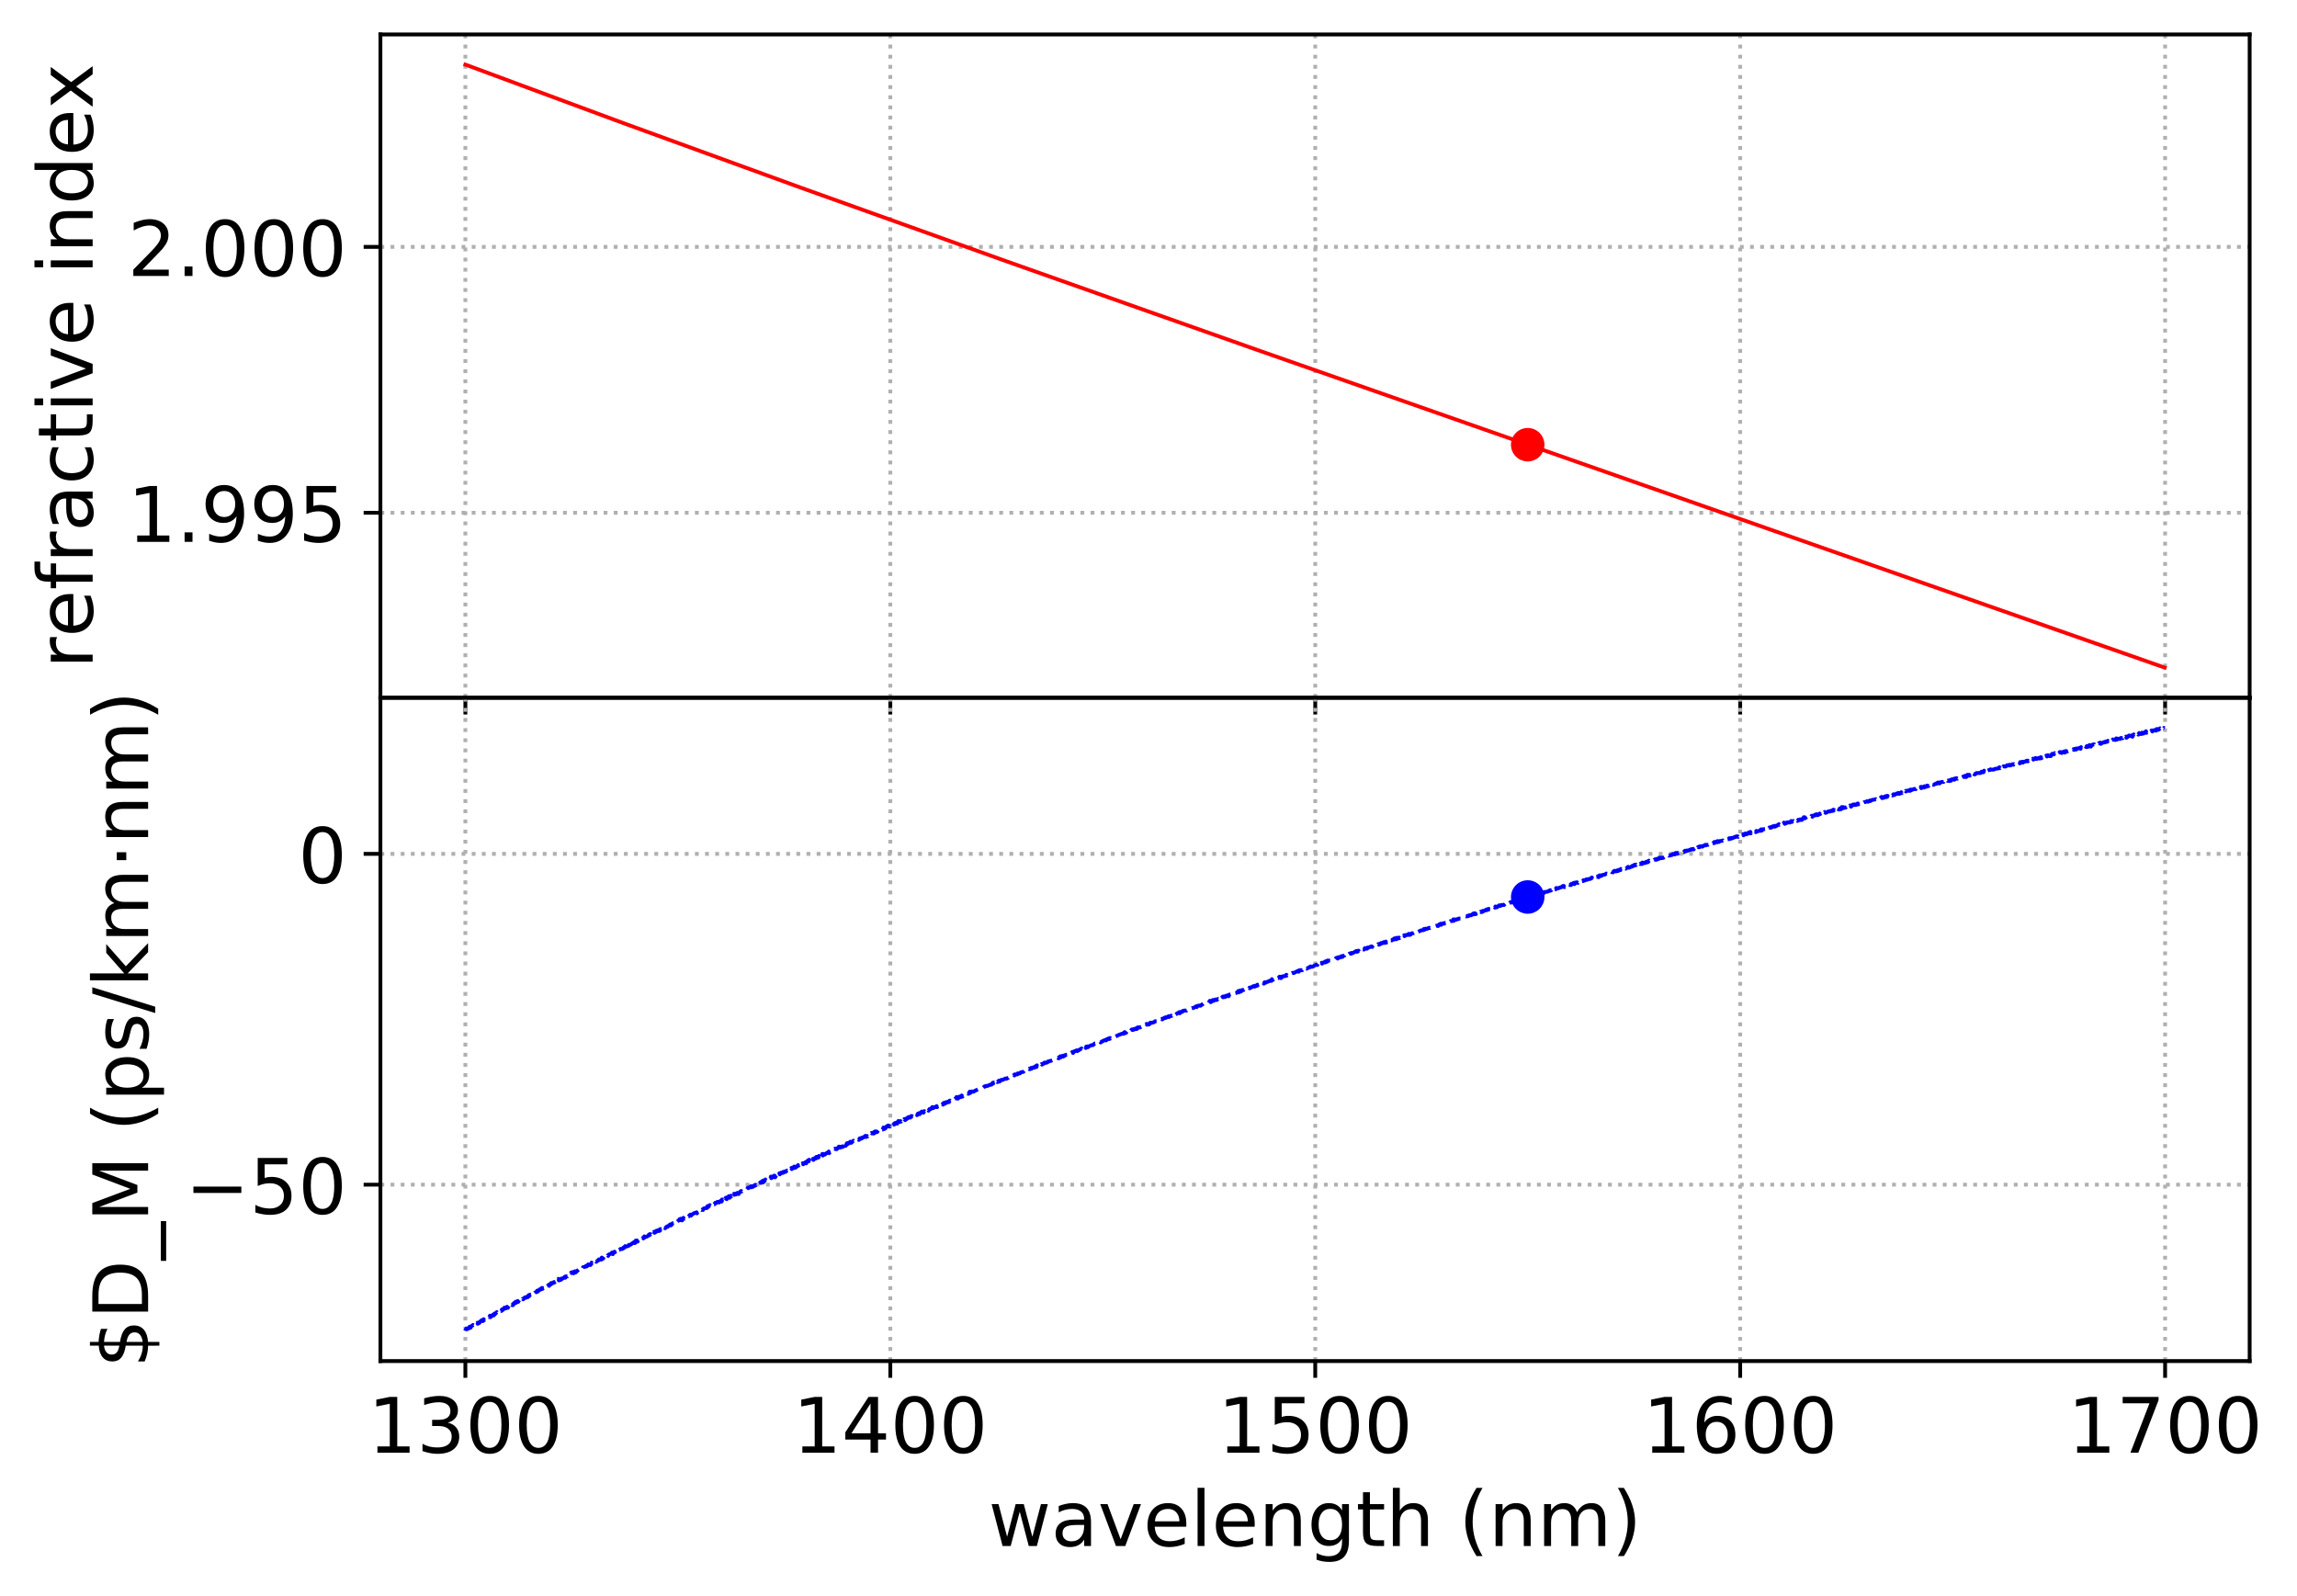 <?xml version="1.0" encoding="utf-8" standalone="no"?>
<!DOCTYPE svg PUBLIC "-//W3C//DTD SVG 1.1//EN"
  "http://www.w3.org/Graphics/SVG/1.1/DTD/svg11.dtd">
<!-- Created with matplotlib (https://matplotlib.org/) -->
<svg height="333.57pt" version="1.1" viewBox="0 0 479.984 333.57" width="479.984pt" xmlns="http://www.w3.org/2000/svg" xmlns:xlink="http://www.w3.org/1999/xlink">
 <defs>
  <style type="text/css">
*{stroke-linecap:butt;stroke-linejoin:round;white-space:pre;}
  </style>
 </defs>
 <g id="figure_1">
  <g id="patch_1">
   <path d="M 0 333.57 
L 479.984 333.57 
L 479.984 0 
L 0 0 
z
" style="fill:none;"/>
  </g>
  <g id="axes_1">
   <g id="patch_2">
    <path d="M 79.49 145.8 
L 470.09 145.8 
L 470.09 7.2 
L 79.49 7.2 
z
" style="fill:none;"/>
   </g>
   <g id="PathCollection_1">
    <defs>
     <path d="M 0 3 
C 0.796 3 1.559 2.684 2.121 2.121 
C 2.684 1.559 3 0.796 3 0 
C 3 -0.796 2.684 -1.559 2.121 -2.121 
C 1.559 -2.684 0.796 -3 0 -3 
C -0.796 -3 -1.559 -2.684 -2.121 -2.121 
C -2.684 -1.559 -3 -0.796 -3 0 
C -3 0.796 -2.684 1.559 -2.121 2.121 
C -1.559 2.684 -0.796 3 0 3 
z
" id="m3cbc22fc31" style="stroke:#ff0000;"/>
    </defs>
    <g clip-path="url(#pde091141ac)">
     <use style="fill:#ff0000;stroke:#ff0000;" x="319.232" xlink:href="#m3cbc22fc31" y="92.924"/>
    </g>
   </g>
   <g id="matplotlib.axis_1">
    <g id="xtick_1">
     <g id="line2d_1">
      <path clip-path="url(#pde091141ac)" d="M 97.245 145.8 
L 97.245 7.2 
" style="fill:none;stroke:#b0b0b0;stroke-dasharray:0.8,1.32;stroke-dashoffset:0;stroke-width:0.8;"/>
     </g>
     <g id="line2d_2">
      <defs>
       <path d="M 0 0 
L 0 3.5 
" id="mc8e3737820" style="stroke:#000000;stroke-width:0.8;"/>
      </defs>
      <g>
       <use style="stroke:#000000;stroke-width:0.8;" x="97.245" xlink:href="#mc8e3737820" y="145.8"/>
      </g>
     </g>
    </g>
    <g id="xtick_2">
     <g id="line2d_3">
      <path clip-path="url(#pde091141ac)" d="M 186.039 145.8 
L 186.039 7.2 
" style="fill:none;stroke:#b0b0b0;stroke-dasharray:0.8,1.32;stroke-dashoffset:0;stroke-width:0.8;"/>
     </g>
     <g id="line2d_4">
      <g>
       <use style="stroke:#000000;stroke-width:0.8;" x="186.039" xlink:href="#mc8e3737820" y="145.8"/>
      </g>
     </g>
    </g>
    <g id="xtick_3">
     <g id="line2d_5">
      <path clip-path="url(#pde091141ac)" d="M 274.834 145.8 
L 274.834 7.2 
" style="fill:none;stroke:#b0b0b0;stroke-dasharray:0.8,1.32;stroke-dashoffset:0;stroke-width:0.8;"/>
     </g>
     <g id="line2d_6">
      <g>
       <use style="stroke:#000000;stroke-width:0.8;" x="274.834" xlink:href="#mc8e3737820" y="145.8"/>
      </g>
     </g>
    </g>
    <g id="xtick_4">
     <g id="line2d_7">
      <path clip-path="url(#pde091141ac)" d="M 363.629 145.8 
L 363.629 7.2 
" style="fill:none;stroke:#b0b0b0;stroke-dasharray:0.8,1.32;stroke-dashoffset:0;stroke-width:0.8;"/>
     </g>
     <g id="line2d_8">
      <g>
       <use style="stroke:#000000;stroke-width:0.8;" x="363.629" xlink:href="#mc8e3737820" y="145.8"/>
      </g>
     </g>
    </g>
    <g id="xtick_5">
     <g id="line2d_9">
      <path clip-path="url(#pde091141ac)" d="M 452.424 145.8 
L 452.424 7.2 
" style="fill:none;stroke:#b0b0b0;stroke-dasharray:0.8,1.32;stroke-dashoffset:0;stroke-width:0.8;"/>
     </g>
     <g id="line2d_10">
      <g>
       <use style="stroke:#000000;stroke-width:0.8;" x="452.424" xlink:href="#mc8e3737820" y="145.8"/>
      </g>
     </g>
    </g>
   </g>
   <g id="matplotlib.axis_2">
    <g id="ytick_1">
     <g id="line2d_11">
      <path clip-path="url(#pde091141ac)" d="M 79.49 107.143 
L 470.09 107.143 
" style="fill:none;stroke:#b0b0b0;stroke-dasharray:0.8,1.32;stroke-dashoffset:0;stroke-width:0.8;"/>
     </g>
     <g id="line2d_12">
      <defs>
       <path d="M 0 0 
L -3.5 0 
" id="m5a53eaedd0" style="stroke:#000000;stroke-width:0.8;"/>
      </defs>
      <g>
       <use style="stroke:#000000;stroke-width:0.8;" x="79.49" xlink:href="#m5a53eaedd0" y="107.143"/>
      </g>
     </g>
     <g id="text_1">
      <!-- 1.995 -->
      <defs>
       <path d="M 12.406 8.297 
L 28.516 8.297 
L 28.516 63.922 
L 10.984 60.406 
L 10.984 69.391 
L 28.422 72.906 
L 38.281 72.906 
L 38.281 8.297 
L 54.391 8.297 
L 54.391 0 
L 12.406 0 
z
" id="DejaVuSans-49"/>
       <path d="M 10.688 12.406 
L 21 12.406 
L 21 0 
L 10.688 0 
z
" id="DejaVuSans-46"/>
       <path d="M 10.984 1.516 
L 10.984 10.5 
Q 14.703 8.734 18.5 7.812 
Q 22.312 6.891 25.984 6.891 
Q 35.75 6.891 40.891 13.453 
Q 46.047 20.016 46.781 33.406 
Q 43.953 29.203 39.594 26.953 
Q 35.25 24.703 29.984 24.703 
Q 19.047 24.703 12.672 31.312 
Q 6.297 37.938 6.297 49.422 
Q 6.297 60.641 12.938 67.422 
Q 19.578 74.219 30.609 74.219 
Q 43.266 74.219 49.922 64.516 
Q 56.594 54.828 56.594 36.375 
Q 56.594 19.141 48.406 8.859 
Q 40.234 -1.422 26.422 -1.422 
Q 22.703 -1.422 18.891 -0.688 
Q 15.094 0.047 10.984 1.516 
z
M 30.609 32.422 
Q 37.25 32.422 41.125 36.953 
Q 45.016 41.5 45.016 49.422 
Q 45.016 57.281 41.125 61.844 
Q 37.25 66.406 30.609 66.406 
Q 23.969 66.406 20.094 61.844 
Q 16.219 57.281 16.219 49.422 
Q 16.219 41.5 20.094 36.953 
Q 23.969 32.422 30.609 32.422 
z
" id="DejaVuSans-57"/>
       <path d="M 10.797 72.906 
L 49.516 72.906 
L 49.516 64.594 
L 19.828 64.594 
L 19.828 46.734 
Q 21.969 47.469 24.109 47.828 
Q 26.266 48.188 28.422 48.188 
Q 40.625 48.188 47.75 41.5 
Q 54.891 34.812 54.891 23.391 
Q 54.891 11.625 47.562 5.094 
Q 40.234 -1.422 26.906 -1.422 
Q 22.312 -1.422 17.547 -0.641 
Q 12.797 0.141 7.719 1.703 
L 7.719 11.625 
Q 12.109 9.234 16.797 8.062 
Q 21.484 6.891 26.703 6.891 
Q 35.156 6.891 40.078 11.328 
Q 45.016 15.766 45.016 23.391 
Q 45.016 31 40.078 35.438 
Q 35.156 39.891 26.703 39.891 
Q 22.75 39.891 18.812 39.016 
Q 14.891 38.141 10.797 36.281 
z
" id="DejaVuSans-53"/>
      </defs>
      <g transform="translate(26.685 113.221)scale(0.16 -0.16)">
       <use xlink:href="#DejaVuSans-49"/>
       <use x="63.623" xlink:href="#DejaVuSans-46"/>
       <use x="95.41" xlink:href="#DejaVuSans-57"/>
       <use x="159.033" xlink:href="#DejaVuSans-57"/>
       <use x="222.656" xlink:href="#DejaVuSans-53"/>
      </g>
     </g>
    </g>
    <g id="ytick_2">
     <g id="line2d_13">
      <path clip-path="url(#pde091141ac)" d="M 79.49 51.588 
L 470.09 51.588 
" style="fill:none;stroke:#b0b0b0;stroke-dasharray:0.8,1.32;stroke-dashoffset:0;stroke-width:0.8;"/>
     </g>
     <g id="line2d_14">
      <g>
       <use style="stroke:#000000;stroke-width:0.8;" x="79.49" xlink:href="#m5a53eaedd0" y="51.588"/>
      </g>
     </g>
     <g id="text_2">
      <!-- 2.000 -->
      <defs>
       <path d="M 19.188 8.297 
L 53.609 8.297 
L 53.609 0 
L 7.328 0 
L 7.328 8.297 
Q 12.938 14.109 22.625 23.891 
Q 32.328 33.688 34.812 36.531 
Q 39.547 41.844 41.422 45.531 
Q 43.312 49.219 43.312 52.781 
Q 43.312 58.594 39.234 62.25 
Q 35.156 65.922 28.609 65.922 
Q 23.969 65.922 18.812 64.312 
Q 13.672 62.703 7.812 59.422 
L 7.812 69.391 
Q 13.766 71.781 18.938 73 
Q 24.125 74.219 28.422 74.219 
Q 39.75 74.219 46.484 68.547 
Q 53.219 62.891 53.219 53.422 
Q 53.219 48.922 51.531 44.891 
Q 49.859 40.875 45.406 35.406 
Q 44.188 33.984 37.641 27.219 
Q 31.109 20.453 19.188 8.297 
z
" id="DejaVuSans-50"/>
       <path d="M 31.781 66.406 
Q 24.172 66.406 20.328 58.906 
Q 16.5 51.422 16.5 36.375 
Q 16.5 21.391 20.328 13.891 
Q 24.172 6.391 31.781 6.391 
Q 39.453 6.391 43.281 13.891 
Q 47.125 21.391 47.125 36.375 
Q 47.125 51.422 43.281 58.906 
Q 39.453 66.406 31.781 66.406 
z
M 31.781 74.219 
Q 44.047 74.219 50.516 64.516 
Q 56.984 54.828 56.984 36.375 
Q 56.984 17.969 50.516 8.266 
Q 44.047 -1.422 31.781 -1.422 
Q 19.531 -1.422 13.062 8.266 
Q 6.594 17.969 6.594 36.375 
Q 6.594 54.828 13.062 64.516 
Q 19.531 74.219 31.781 74.219 
z
" id="DejaVuSans-48"/>
      </defs>
      <g transform="translate(26.685 57.667)scale(0.16 -0.16)">
       <use xlink:href="#DejaVuSans-50"/>
       <use x="63.623" xlink:href="#DejaVuSans-46"/>
       <use x="95.41" xlink:href="#DejaVuSans-48"/>
       <use x="159.033" xlink:href="#DejaVuSans-48"/>
       <use x="222.656" xlink:href="#DejaVuSans-48"/>
      </g>
     </g>
    </g>
    <g id="text_3">
     <!-- refractive index -->
     <defs>
      <path d="M 41.109 46.297 
Q 39.594 47.172 37.812 47.578 
Q 36.031 48 33.891 48 
Q 26.266 48 22.188 43.047 
Q 18.109 38.094 18.109 28.812 
L 18.109 0 
L 9.078 0 
L 9.078 54.688 
L 18.109 54.688 
L 18.109 46.188 
Q 20.953 51.172 25.484 53.578 
Q 30.031 56 36.531 56 
Q 37.453 56 38.578 55.875 
Q 39.703 55.766 41.062 55.516 
z
" id="DejaVuSans-114"/>
      <path d="M 56.203 29.594 
L 56.203 25.203 
L 14.891 25.203 
Q 15.484 15.922 20.484 11.062 
Q 25.484 6.203 34.422 6.203 
Q 39.594 6.203 44.453 7.469 
Q 49.312 8.734 54.109 11.281 
L 54.109 2.781 
Q 49.266 0.734 44.188 -0.344 
Q 39.109 -1.422 33.891 -1.422 
Q 20.797 -1.422 13.156 6.188 
Q 5.516 13.812 5.516 26.812 
Q 5.516 40.234 12.766 48.109 
Q 20.016 56 32.328 56 
Q 43.359 56 49.781 48.891 
Q 56.203 41.797 56.203 29.594 
z
M 47.219 32.234 
Q 47.125 39.594 43.094 43.984 
Q 39.062 48.391 32.422 48.391 
Q 24.906 48.391 20.391 44.141 
Q 15.875 39.891 15.188 32.172 
z
" id="DejaVuSans-101"/>
      <path d="M 37.109 75.984 
L 37.109 68.5 
L 28.516 68.5 
Q 23.688 68.5 21.797 66.547 
Q 19.922 64.594 19.922 59.516 
L 19.922 54.688 
L 34.719 54.688 
L 34.719 47.703 
L 19.922 47.703 
L 19.922 0 
L 10.891 0 
L 10.891 47.703 
L 2.297 47.703 
L 2.297 54.688 
L 10.891 54.688 
L 10.891 58.5 
Q 10.891 67.625 15.141 71.797 
Q 19.391 75.984 28.609 75.984 
z
" id="DejaVuSans-102"/>
      <path d="M 34.281 27.484 
Q 23.391 27.484 19.188 25 
Q 14.984 22.516 14.984 16.5 
Q 14.984 11.719 18.141 8.906 
Q 21.297 6.109 26.703 6.109 
Q 34.188 6.109 38.703 11.406 
Q 43.219 16.703 43.219 25.484 
L 43.219 27.484 
z
M 52.203 31.203 
L 52.203 0 
L 43.219 0 
L 43.219 8.297 
Q 40.141 3.328 35.547 0.953 
Q 30.953 -1.422 24.312 -1.422 
Q 15.922 -1.422 10.953 3.297 
Q 6 8.016 6 15.922 
Q 6 25.141 12.172 29.828 
Q 18.359 34.516 30.609 34.516 
L 43.219 34.516 
L 43.219 35.406 
Q 43.219 41.609 39.141 45 
Q 35.062 48.391 27.688 48.391 
Q 23 48.391 18.547 47.266 
Q 14.109 46.141 10.016 43.891 
L 10.016 52.203 
Q 14.938 54.109 19.578 55.047 
Q 24.219 56 28.609 56 
Q 40.484 56 46.344 49.844 
Q 52.203 43.703 52.203 31.203 
z
" id="DejaVuSans-97"/>
      <path d="M 48.781 52.594 
L 48.781 44.188 
Q 44.969 46.297 41.141 47.344 
Q 37.312 48.391 33.406 48.391 
Q 24.656 48.391 19.812 42.844 
Q 14.984 37.312 14.984 27.297 
Q 14.984 17.281 19.812 11.734 
Q 24.656 6.203 33.406 6.203 
Q 37.312 6.203 41.141 7.25 
Q 44.969 8.297 48.781 10.406 
L 48.781 2.094 
Q 45.016 0.344 40.984 -0.531 
Q 36.969 -1.422 32.422 -1.422 
Q 20.062 -1.422 12.781 6.344 
Q 5.516 14.109 5.516 27.297 
Q 5.516 40.672 12.859 48.328 
Q 20.219 56 33.016 56 
Q 37.156 56 41.109 55.141 
Q 45.062 54.297 48.781 52.594 
z
" id="DejaVuSans-99"/>
      <path d="M 18.312 70.219 
L 18.312 54.688 
L 36.812 54.688 
L 36.812 47.703 
L 18.312 47.703 
L 18.312 18.016 
Q 18.312 11.328 20.141 9.422 
Q 21.969 7.516 27.594 7.516 
L 36.812 7.516 
L 36.812 0 
L 27.594 0 
Q 17.188 0 13.234 3.875 
Q 9.281 7.766 9.281 18.016 
L 9.281 47.703 
L 2.688 47.703 
L 2.688 54.688 
L 9.281 54.688 
L 9.281 70.219 
z
" id="DejaVuSans-116"/>
      <path d="M 9.422 54.688 
L 18.406 54.688 
L 18.406 0 
L 9.422 0 
z
M 9.422 75.984 
L 18.406 75.984 
L 18.406 64.594 
L 9.422 64.594 
z
" id="DejaVuSans-105"/>
      <path d="M 2.984 54.688 
L 12.5 54.688 
L 29.594 8.797 
L 46.688 54.688 
L 56.203 54.688 
L 35.688 0 
L 23.484 0 
z
" id="DejaVuSans-118"/>
      <path id="DejaVuSans-32"/>
      <path d="M 54.891 33.016 
L 54.891 0 
L 45.906 0 
L 45.906 32.719 
Q 45.906 40.484 42.875 44.328 
Q 39.844 48.188 33.797 48.188 
Q 26.516 48.188 22.312 43.547 
Q 18.109 38.922 18.109 30.906 
L 18.109 0 
L 9.078 0 
L 9.078 54.688 
L 18.109 54.688 
L 18.109 46.188 
Q 21.344 51.125 25.703 53.562 
Q 30.078 56 35.797 56 
Q 45.219 56 50.047 50.172 
Q 54.891 44.344 54.891 33.016 
z
" id="DejaVuSans-110"/>
      <path d="M 45.406 46.391 
L 45.406 75.984 
L 54.391 75.984 
L 54.391 0 
L 45.406 0 
L 45.406 8.203 
Q 42.578 3.328 38.25 0.953 
Q 33.938 -1.422 27.875 -1.422 
Q 17.969 -1.422 11.734 6.484 
Q 5.516 14.406 5.516 27.297 
Q 5.516 40.188 11.734 48.094 
Q 17.969 56 27.875 56 
Q 33.938 56 38.25 53.625 
Q 42.578 51.266 45.406 46.391 
z
M 14.797 27.297 
Q 14.797 17.391 18.875 11.75 
Q 22.953 6.109 30.078 6.109 
Q 37.203 6.109 41.297 11.75 
Q 45.406 17.391 45.406 27.297 
Q 45.406 37.203 41.297 42.844 
Q 37.203 48.484 30.078 48.484 
Q 22.953 48.484 18.875 42.844 
Q 14.797 37.203 14.797 27.297 
z
" id="DejaVuSans-100"/>
      <path d="M 54.891 54.688 
L 35.109 28.078 
L 55.906 0 
L 45.312 0 
L 29.391 21.484 
L 13.484 0 
L 2.875 0 
L 24.125 28.609 
L 4.688 54.688 
L 15.281 54.688 
L 29.781 35.203 
L 44.281 54.688 
z
" id="DejaVuSans-120"/>
     </defs>
     <g transform="translate(19.358 139.701)rotate(-90)scale(0.16 -0.16)">
      <use xlink:href="#DejaVuSans-114"/>
      <use x="41.082" xlink:href="#DejaVuSans-101"/>
      <use x="102.605" xlink:href="#DejaVuSans-102"/>
      <use x="137.811" xlink:href="#DejaVuSans-114"/>
      <use x="178.924" xlink:href="#DejaVuSans-97"/>
      <use x="240.203" xlink:href="#DejaVuSans-99"/>
      <use x="295.184" xlink:href="#DejaVuSans-116"/>
      <use x="334.393" xlink:href="#DejaVuSans-105"/>
      <use x="362.176" xlink:href="#DejaVuSans-118"/>
      <use x="421.355" xlink:href="#DejaVuSans-101"/>
      <use x="482.879" xlink:href="#DejaVuSans-32"/>
      <use x="514.666" xlink:href="#DejaVuSans-105"/>
      <use x="542.449" xlink:href="#DejaVuSans-110"/>
      <use x="605.828" xlink:href="#DejaVuSans-100"/>
      <use x="669.305" xlink:href="#DejaVuSans-101"/>
      <use x="730.812" xlink:href="#DejaVuSans-120"/>
     </g>
    </g>
   </g>
   <g id="line2d_15">
    <path clip-path="url(#pde091141ac)" d="M 97.245 13.5 
L 130.276 25.733 
L 167.304 39.203 
L 210.103 54.529 
L 262.758 73.138 
L 341.608 100.741 
L 452.335 139.5 
L 452.335 139.5 
" style="fill:none;stroke:#ff0000;stroke-linecap:square;stroke-width:0.8;"/>
   </g>
   <g id="patch_3">
    <path d="M 79.49 145.8 
L 79.49 7.2 
" style="fill:none;stroke:#000000;stroke-linecap:square;stroke-linejoin:miter;stroke-width:0.8;"/>
   </g>
   <g id="patch_4">
    <path d="M 470.09 145.8 
L 470.09 7.2 
" style="fill:none;stroke:#000000;stroke-linecap:square;stroke-linejoin:miter;stroke-width:0.8;"/>
   </g>
   <g id="patch_5">
    <path d="M 79.49 145.8 
L 470.09 145.8 
" style="fill:none;stroke:#000000;stroke-linecap:square;stroke-linejoin:miter;stroke-width:0.8;"/>
   </g>
   <g id="patch_6">
    <path d="M 79.49 7.2 
L 470.09 7.2 
" style="fill:none;stroke:#000000;stroke-linecap:square;stroke-linejoin:miter;stroke-width:0.8;"/>
   </g>
  </g>
  <g id="axes_2">
   <g id="patch_7">
    <path d="M 79.49 284.4 
L 470.09 284.4 
L 470.09 145.8 
L 79.49 145.8 
z
" style="fill:none;"/>
   </g>
   <g id="PathCollection_2">
    <defs>
     <path d="M 0 3 
C 0.796 3 1.559 2.684 2.121 2.121 
C 2.684 1.559 3 0.796 3 0 
C 3 -0.796 2.684 -1.559 2.121 -2.121 
C 1.559 -2.684 0.796 -3 0 -3 
C -0.796 -3 -1.559 -2.684 -2.121 -2.121 
C -2.684 -1.559 -3 -0.796 -3 0 
C -3 0.796 -2.684 1.559 -2.121 2.121 
C -1.559 2.684 -0.796 3 0 3 
z
" id="m954d4bf76c" style="stroke:#0000ff;"/>
    </defs>
    <g clip-path="url(#p1bba2c505b)">
     <use style="fill:#0000ff;stroke:#0000ff;" x="319.232" xlink:href="#m954d4bf76c" y="187.433"/>
    </g>
   </g>
   <g id="matplotlib.axis_3">
    <g id="xtick_6">
     <g id="line2d_16">
      <path clip-path="url(#p1bba2c505b)" d="M 97.245 284.4 
L 97.245 145.8 
" style="fill:none;stroke:#b0b0b0;stroke-dasharray:0.8,1.32;stroke-dashoffset:0;stroke-width:0.8;"/>
     </g>
     <g id="line2d_17">
      <g>
       <use style="stroke:#000000;stroke-width:0.8;" x="97.245" xlink:href="#mc8e3737820" y="284.4"/>
      </g>
     </g>
     <g id="text_4">
      <!-- 1300 -->
      <defs>
       <path d="M 40.578 39.312 
Q 47.656 37.797 51.625 33 
Q 55.609 28.219 55.609 21.188 
Q 55.609 10.406 48.188 4.484 
Q 40.766 -1.422 27.094 -1.422 
Q 22.516 -1.422 17.656 -0.516 
Q 12.797 0.391 7.625 2.203 
L 7.625 11.719 
Q 11.719 9.328 16.594 8.109 
Q 21.484 6.891 26.812 6.891 
Q 36.078 6.891 40.938 10.547 
Q 45.797 14.203 45.797 21.188 
Q 45.797 27.641 41.281 31.266 
Q 36.766 34.906 28.719 34.906 
L 20.219 34.906 
L 20.219 43.016 
L 29.109 43.016 
Q 36.375 43.016 40.234 45.922 
Q 44.094 48.828 44.094 54.297 
Q 44.094 59.906 40.109 62.906 
Q 36.141 65.922 28.719 65.922 
Q 24.656 65.922 20.016 65.031 
Q 15.375 64.156 9.812 62.312 
L 9.812 71.094 
Q 15.438 72.656 20.344 73.438 
Q 25.25 74.219 29.594 74.219 
Q 40.828 74.219 47.359 69.109 
Q 53.906 64.016 53.906 55.328 
Q 53.906 49.266 50.438 45.094 
Q 46.969 40.922 40.578 39.312 
z
" id="DejaVuSans-51"/>
      </defs>
      <g transform="translate(76.885 303.558)scale(0.16 -0.16)">
       <use xlink:href="#DejaVuSans-49"/>
       <use x="63.623" xlink:href="#DejaVuSans-51"/>
       <use x="127.246" xlink:href="#DejaVuSans-48"/>
       <use x="190.869" xlink:href="#DejaVuSans-48"/>
      </g>
     </g>
    </g>
    <g id="xtick_7">
     <g id="line2d_18">
      <path clip-path="url(#p1bba2c505b)" d="M 186.039 284.4 
L 186.039 145.8 
" style="fill:none;stroke:#b0b0b0;stroke-dasharray:0.8,1.32;stroke-dashoffset:0;stroke-width:0.8;"/>
     </g>
     <g id="line2d_19">
      <g>
       <use style="stroke:#000000;stroke-width:0.8;" x="186.039" xlink:href="#mc8e3737820" y="284.4"/>
      </g>
     </g>
     <g id="text_5">
      <!-- 1400 -->
      <defs>
       <path d="M 37.797 64.312 
L 12.891 25.391 
L 37.797 25.391 
z
M 35.203 72.906 
L 47.609 72.906 
L 47.609 25.391 
L 58.016 25.391 
L 58.016 17.188 
L 47.609 17.188 
L 47.609 0 
L 37.797 0 
L 37.797 17.188 
L 4.891 17.188 
L 4.891 26.703 
z
" id="DejaVuSans-52"/>
      </defs>
      <g transform="translate(165.679 303.558)scale(0.16 -0.16)">
       <use xlink:href="#DejaVuSans-49"/>
       <use x="63.623" xlink:href="#DejaVuSans-52"/>
       <use x="127.246" xlink:href="#DejaVuSans-48"/>
       <use x="190.869" xlink:href="#DejaVuSans-48"/>
      </g>
     </g>
    </g>
    <g id="xtick_8">
     <g id="line2d_20">
      <path clip-path="url(#p1bba2c505b)" d="M 274.834 284.4 
L 274.834 145.8 
" style="fill:none;stroke:#b0b0b0;stroke-dasharray:0.8,1.32;stroke-dashoffset:0;stroke-width:0.8;"/>
     </g>
     <g id="line2d_21">
      <g>
       <use style="stroke:#000000;stroke-width:0.8;" x="274.834" xlink:href="#mc8e3737820" y="284.4"/>
      </g>
     </g>
     <g id="text_6">
      <!-- 1500 -->
      <g transform="translate(254.474 303.558)scale(0.16 -0.16)">
       <use xlink:href="#DejaVuSans-49"/>
       <use x="63.623" xlink:href="#DejaVuSans-53"/>
       <use x="127.246" xlink:href="#DejaVuSans-48"/>
       <use x="190.869" xlink:href="#DejaVuSans-48"/>
      </g>
     </g>
    </g>
    <g id="xtick_9">
     <g id="line2d_22">
      <path clip-path="url(#p1bba2c505b)" d="M 363.629 284.4 
L 363.629 145.8 
" style="fill:none;stroke:#b0b0b0;stroke-dasharray:0.8,1.32;stroke-dashoffset:0;stroke-width:0.8;"/>
     </g>
     <g id="line2d_23">
      <g>
       <use style="stroke:#000000;stroke-width:0.8;" x="363.629" xlink:href="#mc8e3737820" y="284.4"/>
      </g>
     </g>
     <g id="text_7">
      <!-- 1600 -->
      <defs>
       <path d="M 33.016 40.375 
Q 26.375 40.375 22.484 35.828 
Q 18.609 31.297 18.609 23.391 
Q 18.609 15.531 22.484 10.953 
Q 26.375 6.391 33.016 6.391 
Q 39.656 6.391 43.531 10.953 
Q 47.406 15.531 47.406 23.391 
Q 47.406 31.297 43.531 35.828 
Q 39.656 40.375 33.016 40.375 
z
M 52.594 71.297 
L 52.594 62.312 
Q 48.875 64.062 45.094 64.984 
Q 41.312 65.922 37.594 65.922 
Q 27.828 65.922 22.672 59.328 
Q 17.531 52.734 16.797 39.406 
Q 19.672 43.656 24.016 45.922 
Q 28.375 48.188 33.594 48.188 
Q 44.578 48.188 50.953 41.516 
Q 57.328 34.859 57.328 23.391 
Q 57.328 12.156 50.688 5.359 
Q 44.047 -1.422 33.016 -1.422 
Q 20.359 -1.422 13.672 8.266 
Q 6.984 17.969 6.984 36.375 
Q 6.984 53.656 15.188 63.938 
Q 23.391 74.219 37.203 74.219 
Q 40.922 74.219 44.703 73.484 
Q 48.484 72.75 52.594 71.297 
z
" id="DejaVuSans-54"/>
      </defs>
      <g transform="translate(343.269 303.558)scale(0.16 -0.16)">
       <use xlink:href="#DejaVuSans-49"/>
       <use x="63.623" xlink:href="#DejaVuSans-54"/>
       <use x="127.246" xlink:href="#DejaVuSans-48"/>
       <use x="190.869" xlink:href="#DejaVuSans-48"/>
      </g>
     </g>
    </g>
    <g id="xtick_10">
     <g id="line2d_24">
      <path clip-path="url(#p1bba2c505b)" d="M 452.424 284.4 
L 452.424 145.8 
" style="fill:none;stroke:#b0b0b0;stroke-dasharray:0.8,1.32;stroke-dashoffset:0;stroke-width:0.8;"/>
     </g>
     <g id="line2d_25">
      <g>
       <use style="stroke:#000000;stroke-width:0.8;" x="452.424" xlink:href="#mc8e3737820" y="284.4"/>
      </g>
     </g>
     <g id="text_8">
      <!-- 1700 -->
      <defs>
       <path d="M 8.203 72.906 
L 55.078 72.906 
L 55.078 68.703 
L 28.609 0 
L 18.312 0 
L 43.219 64.594 
L 8.203 64.594 
z
" id="DejaVuSans-55"/>
      </defs>
      <g transform="translate(432.064 303.558)scale(0.16 -0.16)">
       <use xlink:href="#DejaVuSans-49"/>
       <use x="63.623" xlink:href="#DejaVuSans-55"/>
       <use x="127.246" xlink:href="#DejaVuSans-48"/>
       <use x="190.869" xlink:href="#DejaVuSans-48"/>
      </g>
     </g>
    </g>
    <g id="text_9">
     <!-- wavelength (nm) -->
     <defs>
      <path d="M 4.203 54.688 
L 13.188 54.688 
L 24.422 12.016 
L 35.594 54.688 
L 46.188 54.688 
L 57.422 12.016 
L 68.609 54.688 
L 77.594 54.688 
L 63.281 0 
L 52.688 0 
L 40.922 44.828 
L 29.109 0 
L 18.5 0 
z
" id="DejaVuSans-119"/>
      <path d="M 9.422 75.984 
L 18.406 75.984 
L 18.406 0 
L 9.422 0 
z
" id="DejaVuSans-108"/>
      <path d="M 45.406 27.984 
Q 45.406 37.75 41.375 43.109 
Q 37.359 48.484 30.078 48.484 
Q 22.859 48.484 18.828 43.109 
Q 14.797 37.75 14.797 27.984 
Q 14.797 18.266 18.828 12.891 
Q 22.859 7.516 30.078 7.516 
Q 37.359 7.516 41.375 12.891 
Q 45.406 18.266 45.406 27.984 
z
M 54.391 6.781 
Q 54.391 -7.172 48.188 -13.984 
Q 42 -20.797 29.203 -20.797 
Q 24.469 -20.797 20.266 -20.094 
Q 16.062 -19.391 12.109 -17.922 
L 12.109 -9.188 
Q 16.062 -11.328 19.922 -12.344 
Q 23.781 -13.375 27.781 -13.375 
Q 36.625 -13.375 41.016 -8.766 
Q 45.406 -4.156 45.406 5.172 
L 45.406 9.625 
Q 42.625 4.781 38.281 2.391 
Q 33.938 0 27.875 0 
Q 17.828 0 11.672 7.656 
Q 5.516 15.328 5.516 27.984 
Q 5.516 40.672 11.672 48.328 
Q 17.828 56 27.875 56 
Q 33.938 56 38.281 53.609 
Q 42.625 51.219 45.406 46.391 
L 45.406 54.688 
L 54.391 54.688 
z
" id="DejaVuSans-103"/>
      <path d="M 54.891 33.016 
L 54.891 0 
L 45.906 0 
L 45.906 32.719 
Q 45.906 40.484 42.875 44.328 
Q 39.844 48.188 33.797 48.188 
Q 26.516 48.188 22.312 43.547 
Q 18.109 38.922 18.109 30.906 
L 18.109 0 
L 9.078 0 
L 9.078 75.984 
L 18.109 75.984 
L 18.109 46.188 
Q 21.344 51.125 25.703 53.562 
Q 30.078 56 35.797 56 
Q 45.219 56 50.047 50.172 
Q 54.891 44.344 54.891 33.016 
z
" id="DejaVuSans-104"/>
      <path d="M 31 75.875 
Q 24.469 64.656 21.281 53.656 
Q 18.109 42.672 18.109 31.391 
Q 18.109 20.125 21.312 9.062 
Q 24.516 -2 31 -13.188 
L 23.188 -13.188 
Q 15.875 -1.703 12.234 9.375 
Q 8.594 20.453 8.594 31.391 
Q 8.594 42.281 12.203 53.312 
Q 15.828 64.359 23.188 75.875 
z
" id="DejaVuSans-40"/>
      <path d="M 52 44.188 
Q 55.375 50.25 60.062 53.125 
Q 64.75 56 71.094 56 
Q 79.641 56 84.281 50.016 
Q 88.922 44.047 88.922 33.016 
L 88.922 0 
L 79.891 0 
L 79.891 32.719 
Q 79.891 40.578 77.094 44.375 
Q 74.312 48.188 68.609 48.188 
Q 61.625 48.188 57.562 43.547 
Q 53.516 38.922 53.516 30.906 
L 53.516 0 
L 44.484 0 
L 44.484 32.719 
Q 44.484 40.625 41.703 44.406 
Q 38.922 48.188 33.109 48.188 
Q 26.219 48.188 22.156 43.531 
Q 18.109 38.875 18.109 30.906 
L 18.109 0 
L 9.078 0 
L 9.078 54.688 
L 18.109 54.688 
L 18.109 46.188 
Q 21.188 51.219 25.484 53.609 
Q 29.781 56 35.688 56 
Q 41.656 56 45.828 52.969 
Q 50 49.953 52 44.188 
z
" id="DejaVuSans-109"/>
      <path d="M 8.016 75.875 
L 15.828 75.875 
Q 23.141 64.359 26.781 53.312 
Q 30.422 42.281 30.422 31.391 
Q 30.422 20.453 26.781 9.375 
Q 23.141 -1.703 15.828 -13.188 
L 8.016 -13.188 
Q 14.5 -2 17.703 9.062 
Q 20.906 20.125 20.906 31.391 
Q 20.906 42.672 17.703 53.656 
Q 14.5 64.656 8.016 75.875 
z
" id="DejaVuSans-41"/>
     </defs>
     <g transform="translate(206.54 323.043)scale(0.16 -0.16)">
      <use xlink:href="#DejaVuSans-119"/>
      <use x="81.787" xlink:href="#DejaVuSans-97"/>
      <use x="143.066" xlink:href="#DejaVuSans-118"/>
      <use x="202.246" xlink:href="#DejaVuSans-101"/>
      <use x="263.77" xlink:href="#DejaVuSans-108"/>
      <use x="291.553" xlink:href="#DejaVuSans-101"/>
      <use x="353.076" xlink:href="#DejaVuSans-110"/>
      <use x="416.455" xlink:href="#DejaVuSans-103"/>
      <use x="479.932" xlink:href="#DejaVuSans-116"/>
      <use x="519.141" xlink:href="#DejaVuSans-104"/>
      <use x="582.52" xlink:href="#DejaVuSans-32"/>
      <use x="614.307" xlink:href="#DejaVuSans-40"/>
      <use x="653.32" xlink:href="#DejaVuSans-110"/>
      <use x="716.699" xlink:href="#DejaVuSans-109"/>
      <use x="814.111" xlink:href="#DejaVuSans-41"/>
     </g>
    </g>
   </g>
   <g id="matplotlib.axis_4">
    <g id="ytick_3">
     <g id="line2d_26">
      <path clip-path="url(#p1bba2c505b)" d="M 79.49 247.546 
L 470.09 247.546 
" style="fill:none;stroke:#b0b0b0;stroke-dasharray:0.8,1.32;stroke-dashoffset:0;stroke-width:0.8;"/>
     </g>
     <g id="line2d_27">
      <g>
       <use style="stroke:#000000;stroke-width:0.8;" x="79.49" xlink:href="#m5a53eaedd0" y="247.546"/>
      </g>
     </g>
     <g id="text_10">
      <!-- −50 -->
      <defs>
       <path d="M 10.594 35.5 
L 73.188 35.5 
L 73.188 27.203 
L 10.594 27.203 
z
" id="DejaVuSans-8722"/>
      </defs>
      <g transform="translate(38.722 253.625)scale(0.16 -0.16)">
       <use xlink:href="#DejaVuSans-8722"/>
       <use x="83.789" xlink:href="#DejaVuSans-53"/>
       <use x="147.412" xlink:href="#DejaVuSans-48"/>
      </g>
     </g>
    </g>
    <g id="ytick_4">
     <g id="line2d_28">
      <path clip-path="url(#p1bba2c505b)" d="M 79.49 178.417 
L 470.09 178.417 
" style="fill:none;stroke:#b0b0b0;stroke-dasharray:0.8,1.32;stroke-dashoffset:0;stroke-width:0.8;"/>
     </g>
     <g id="line2d_29">
      <g>
       <use style="stroke:#000000;stroke-width:0.8;" x="79.49" xlink:href="#m5a53eaedd0" y="178.417"/>
      </g>
     </g>
     <g id="text_11">
      <!-- 0 -->
      <g transform="translate(62.31 184.496)scale(0.16 -0.16)">
       <use xlink:href="#DejaVuSans-48"/>
      </g>
     </g>
    </g>
    <g id="text_12">
     <!-- $D_M (ps/km·nm) -->
     <defs>
      <path d="M 33.797 -14.703 
L 28.906 -14.703 
L 28.859 0 
Q 23.734 0.094 18.609 1.188 
Q 13.484 2.297 8.297 4.5 
L 8.297 13.281 
Q 13.281 10.156 18.375 8.562 
Q 23.484 6.984 28.906 6.938 
L 28.906 29.203 
Q 18.109 30.953 13.203 35.156 
Q 8.297 39.359 8.297 46.688 
Q 8.297 54.641 13.625 59.219 
Q 18.953 63.812 28.906 64.5 
L 28.906 75.984 
L 33.797 75.984 
L 33.797 64.656 
Q 38.328 64.453 42.578 63.688 
Q 46.828 62.938 50.875 61.625 
L 50.875 53.078 
Q 46.828 55.125 42.547 56.25 
Q 38.281 57.375 33.797 57.562 
L 33.797 36.719 
Q 44.875 35.016 50.094 30.609 
Q 55.328 26.219 55.328 18.609 
Q 55.328 10.359 49.781 5.594 
Q 44.234 0.828 33.797 0.094 
z
M 28.906 37.594 
L 28.906 57.625 
Q 23.25 56.984 20.266 54.391 
Q 17.281 51.812 17.281 47.516 
Q 17.281 43.312 20.031 40.969 
Q 22.797 38.625 28.906 37.594 
z
M 33.797 28.219 
L 33.797 7.078 
Q 39.984 7.906 43.141 10.594 
Q 46.297 13.281 46.297 17.672 
Q 46.297 21.969 43.281 24.5 
Q 40.281 27.047 33.797 28.219 
z
" id="DejaVuSans-36"/>
      <path d="M 19.672 64.797 
L 19.672 8.109 
L 31.594 8.109 
Q 46.688 8.109 53.688 14.938 
Q 60.688 21.781 60.688 36.531 
Q 60.688 51.172 53.688 57.984 
Q 46.688 64.797 31.594 64.797 
z
M 9.812 72.906 
L 30.078 72.906 
Q 51.266 72.906 61.172 64.094 
Q 71.094 55.281 71.094 36.531 
Q 71.094 17.672 61.125 8.828 
Q 51.172 0 30.078 0 
L 9.812 0 
z
" id="DejaVuSans-68"/>
      <path d="M 50.984 -16.609 
L 50.984 -23.578 
L -0.984 -23.578 
L -0.984 -16.609 
z
" id="DejaVuSans-95"/>
      <path d="M 9.812 72.906 
L 24.516 72.906 
L 43.109 23.297 
L 61.812 72.906 
L 76.516 72.906 
L 76.516 0 
L 66.891 0 
L 66.891 64.016 
L 48.094 14.016 
L 38.188 14.016 
L 19.391 64.016 
L 19.391 0 
L 9.812 0 
z
" id="DejaVuSans-77"/>
      <path d="M 18.109 8.203 
L 18.109 -20.797 
L 9.078 -20.797 
L 9.078 54.688 
L 18.109 54.688 
L 18.109 46.391 
Q 20.953 51.266 25.266 53.625 
Q 29.594 56 35.594 56 
Q 45.562 56 51.781 48.094 
Q 58.016 40.188 58.016 27.297 
Q 58.016 14.406 51.781 6.484 
Q 45.562 -1.422 35.594 -1.422 
Q 29.594 -1.422 25.266 0.953 
Q 20.953 3.328 18.109 8.203 
z
M 48.688 27.297 
Q 48.688 37.203 44.609 42.844 
Q 40.531 48.484 33.406 48.484 
Q 26.266 48.484 22.188 42.844 
Q 18.109 37.203 18.109 27.297 
Q 18.109 17.391 22.188 11.75 
Q 26.266 6.109 33.406 6.109 
Q 40.531 6.109 44.609 11.75 
Q 48.688 17.391 48.688 27.297 
z
" id="DejaVuSans-112"/>
      <path d="M 44.281 53.078 
L 44.281 44.578 
Q 40.484 46.531 36.375 47.5 
Q 32.281 48.484 27.875 48.484 
Q 21.188 48.484 17.844 46.438 
Q 14.5 44.391 14.5 40.281 
Q 14.5 37.156 16.891 35.375 
Q 19.281 33.594 26.516 31.984 
L 29.594 31.297 
Q 39.156 29.25 43.188 25.516 
Q 47.219 21.781 47.219 15.094 
Q 47.219 7.469 41.188 3.016 
Q 35.156 -1.422 24.609 -1.422 
Q 20.219 -1.422 15.453 -0.562 
Q 10.688 0.297 5.422 2 
L 5.422 11.281 
Q 10.406 8.688 15.234 7.391 
Q 20.062 6.109 24.812 6.109 
Q 31.156 6.109 34.562 8.281 
Q 37.984 10.453 37.984 14.406 
Q 37.984 18.062 35.516 20.016 
Q 33.062 21.969 24.703 23.781 
L 21.578 24.516 
Q 13.234 26.266 9.516 29.906 
Q 5.812 33.547 5.812 39.891 
Q 5.812 47.609 11.281 51.797 
Q 16.75 56 26.812 56 
Q 31.781 56 36.172 55.266 
Q 40.578 54.547 44.281 53.078 
z
" id="DejaVuSans-115"/>
      <path d="M 25.391 72.906 
L 33.688 72.906 
L 8.297 -9.281 
L 0 -9.281 
z
" id="DejaVuSans-47"/>
      <path d="M 9.078 75.984 
L 18.109 75.984 
L 18.109 31.109 
L 44.922 54.688 
L 56.391 54.688 
L 27.391 29.109 
L 57.625 0 
L 45.906 0 
L 18.109 26.703 
L 18.109 0 
L 9.078 0 
z
" id="DejaVuSans-107"/>
      <path d="M 10.688 40.922 
L 21 40.922 
L 21 28.516 
L 10.688 28.516 
z
" id="DejaVuSans-183"/>
     </defs>
     <g transform="translate(30.95 285.809)rotate(-90)scale(0.16 -0.16)">
      <use xlink:href="#DejaVuSans-36"/>
      <use x="63.623" xlink:href="#DejaVuSans-68"/>
      <use x="140.625" xlink:href="#DejaVuSans-95"/>
      <use x="190.625" xlink:href="#DejaVuSans-77"/>
      <use x="276.904" xlink:href="#DejaVuSans-32"/>
      <use x="308.691" xlink:href="#DejaVuSans-40"/>
      <use x="347.705" xlink:href="#DejaVuSans-112"/>
      <use x="411.182" xlink:href="#DejaVuSans-115"/>
      <use x="463.281" xlink:href="#DejaVuSans-47"/>
      <use x="496.973" xlink:href="#DejaVuSans-107"/>
      <use x="554.883" xlink:href="#DejaVuSans-109"/>
      <use x="652.295" xlink:href="#DejaVuSans-183"/>
      <use x="684.082" xlink:href="#DejaVuSans-110"/>
      <use x="747.461" xlink:href="#DejaVuSans-109"/>
      <use x="844.873" xlink:href="#DejaVuSans-41"/>
     </g>
    </g>
   </g>
   <g id="line2d_30">
    <path clip-path="url(#p1bba2c505b)" d="M 97.245 278.1 
L 97.422 277.583 
L 97.6 277.705 
L 97.866 277.621 
L 97.955 277.415 
L 98.044 277.53 
L 98.132 277.217 
L 98.31 277.446 
L 98.576 277.042 
L 98.754 276.951 
L 98.843 276.852 
L 99.02 276.973 
L 99.287 276.676 
L 99.376 276.897 
L 99.642 276.493 
L 99.731 276.394 
L 99.82 276.615 
L 99.908 276.409 
L 99.997 276.523 
L 100.086 276.317 
L 100.175 276.431 
L 100.352 276.126 
L 100.708 275.835 
L 100.885 276.064 
L 101.063 275.652 
L 101.152 275.873 
L 101.329 275.674 
L 101.418 275.681 
L 101.595 275.483 
L 102.039 275.092 
L 102.217 275.214 
L 102.395 274.908 
L 102.483 275.236 
L 103.105 274.646 
L 103.194 274.867 
L 103.371 274.454 
L 103.46 274.568 
L 103.815 274.169 
L 103.904 274.391 
L 104.082 274.191 
L 104.259 274.098 
L 104.348 274.213 
L 104.526 273.906 
L 104.792 273.928 
L 104.881 273.614 
L 105.058 273.735 
L 105.236 273.428 
L 105.325 273.436 
L 105.414 273.228 
L 105.502 273.45 
L 105.68 273.357 
L 105.769 273.365 
L 105.946 273.057 
L 106.124 273.286 
L 106.302 272.871 
L 106.39 272.986 
L 106.479 272.886 
L 106.568 273 
L 106.657 272.685 
L 106.834 272.807 
L 106.923 272.6 
L 107.012 272.714 
L 107.101 272.614 
L 107.19 272.729 
L 107.367 272.313 
L 107.456 272.428 
L 107.722 272.02 
L 107.811 272.242 
L 108.166 271.84 
L 108.255 272.062 
L 108.522 271.654 
L 108.61 271.553 
L 108.788 271.89 
L 108.965 271.582 
L 109.143 271.596 
L 109.232 271.388 
L 109.321 271.502 
L 109.676 271.1 
L 109.765 271.215 
L 109.942 271.014 
L 110.031 271.128 
L 110.209 270.927 
L 110.297 271.042 
L 110.475 270.625 
L 110.564 270.847 
L 110.741 270.538 
L 111.097 270.458 
L 111.185 270.25 
L 111.274 270.58 
L 111.807 270.083 
L 112.073 269.996 
L 112.251 269.686 
L 112.34 269.909 
L 112.784 269.404 
L 112.872 269.519 
L 113.228 269.115 
L 113.316 269.338 
L 113.583 269.142 
L 113.849 269.163 
L 114.027 268.853 
L 114.116 268.967 
L 114.204 268.758 
L 114.293 268.873 
L 114.648 268.468 
L 114.737 268.691 
L 114.826 268.374 
L 114.915 268.489 
L 115.004 268.279 
L 115.092 268.394 
L 115.181 268.076 
L 115.359 268.198 
L 115.536 268.104 
L 115.714 267.901 
L 115.803 268.016 
L 116.069 267.82 
L 116.335 267.732 
L 116.424 267.63 
L 116.513 267.854 
L 116.691 267.217 
L 116.779 267.549 
L 116.957 267.454 
L 117.135 267.468 
L 117.312 267.156 
L 117.401 267.271 
L 117.667 267.074 
L 117.845 266.979 
L 118.023 266.776 
L 118.111 266.999 
L 118.289 266.688 
L 118.555 266.708 
L 118.733 266.504 
L 118.822 266.402 
L 118.911 266.517 
L 119.088 266.314 
L 119.266 266.327 
L 119.354 265.899 
L 119.443 266.014 
L 119.532 266.021 
L 119.621 265.811 
L 119.798 266.041 
L 119.887 266.047 
L 119.976 265.728 
L 120.065 265.952 
L 120.154 265.633 
L 120.331 265.863 
L 120.509 265.659 
L 121.042 265.155 
L 121.486 265.079 
L 121.574 264.977 
L 121.663 265.201 
L 121.841 264.779 
L 122.285 264.703 
L 122.462 264.498 
L 122.64 264.62 
L 122.906 264.204 
L 123.084 264.326 
L 123.261 264.23 
L 123.35 264.345 
L 123.528 264.14 
L 123.617 263.82 
L 123.705 263.935 
L 123.794 263.833 
L 123.883 263.948 
L 123.972 263.627 
L 124.149 263.749 
L 124.327 263.762 
L 124.505 263.557 
L 124.593 263.672 
L 124.949 263.371 
L 125.037 263.377 
L 125.126 263.165 
L 125.215 263.281 
L 125.481 263.082 
L 125.659 263.204 
L 125.748 262.773 
L 125.837 262.998 
L 125.925 262.895 
L 126.014 263.011 
L 126.192 262.587 
L 126.28 262.702 
L 126.458 262.387 
L 126.547 262.503 
L 126.902 262.528 
L 126.991 262.316 
L 127.08 262.431 
L 127.257 262.116 
L 127.524 262.026 
L 127.701 261.929 
L 127.79 261.935 
L 127.879 261.723 
L 128.056 262.063 
L 128.234 261.638 
L 128.323 261.754 
L 128.412 261.542 
L 128.5 261.657 
L 128.767 261.238 
L 128.856 261.573 
L 129.033 261.257 
L 129.388 261.172 
L 129.655 260.972 
L 130.01 260.996 
L 130.187 260.79 
L 130.276 260.686 
L 130.365 260.802 
L 130.631 260.382 
L 130.809 260.504 
L 131.075 260.413 
L 131.253 260.316 
L 131.342 260.322 
L 131.431 260.108 
L 131.519 260.224 
L 131.608 259.901 
L 131.697 260.127 
L 131.786 259.694 
L 131.875 260.029 
L 132.052 259.822 
L 132.319 259.731 
L 132.496 259.523 
L 132.674 259.755 
L 132.851 259.218 
L 132.94 259.444 
L 133.118 259.236 
L 133.206 259.462 
L 133.384 259.144 
L 133.562 259.047 
L 133.65 258.943 
L 133.828 259.065 
L 134.006 258.747 
L 134.094 258.973 
L 134.361 258.661 
L 134.45 258.777 
L 134.538 258.673 
L 134.627 258.349 
L 134.716 258.575 
L 134.894 258.477 
L 135.16 258.385 
L 135.338 258.287 
L 135.515 258.189 
L 135.604 257.974 
L 135.693 258.09 
L 135.782 257.876 
L 135.87 257.992 
L 135.959 257.888 
L 136.048 258.004 
L 136.226 257.686 
L 136.314 257.692 
L 136.403 257.918 
L 136.669 257.385 
L 136.758 257.611 
L 136.847 257.396 
L 136.936 257.512 
L 137.113 257.194 
L 137.291 257.316 
L 137.38 257.101 
L 137.557 257.223 
L 137.646 257.119 
L 137.735 257.235 
L 137.824 256.91 
L 137.913 257.136 
L 138.001 256.811 
L 138.09 256.927 
L 138.357 256.724 
L 138.534 256.626 
L 138.801 256.312 
L 138.978 256.655 
L 139.156 256.446 
L 139.333 256.347 
L 139.422 256.242 
L 139.511 256.358 
L 139.689 256.149 
L 140.044 255.841 
L 140.132 256.067 
L 140.221 255.852 
L 140.31 255.968 
L 140.488 255.648 
L 140.843 255.561 
L 141.02 255.351 
L 141.109 255.578 
L 141.198 255.363 
L 141.287 255.479 
L 141.731 255.065 
L 141.908 254.966 
L 141.997 254.75 
L 142.086 254.977 
L 142.264 254.656 
L 142.352 254.883 
L 142.441 254.778 
L 142.53 255.005 
L 142.796 254.469 
L 142.885 254.696 
L 143.063 254.597 
L 143.152 254.713 
L 143.24 254.386 
L 143.329 254.503 
L 143.507 254.292 
L 143.862 254.204 
L 144.128 253.888 
L 144.217 254.005 
L 144.306 253.789 
L 144.395 254.016 
L 144.572 253.805 
L 144.75 253.706 
L 145.016 253.501 
L 145.371 253.412 
L 145.549 253.312 
L 145.638 253.539 
L 145.815 253.107 
L 146.348 253.029 
L 146.437 252.701 
L 146.615 252.823 
L 146.792 252.723 
L 146.881 252.84 
L 147.058 252.517 
L 147.502 252.433 
L 147.591 252.328 
L 147.68 252.444 
L 147.858 252.011 
L 147.946 252.238 
L 148.302 251.815 
L 148.568 252.054 
L 148.657 251.726 
L 148.834 251.959 
L 149.19 251.647 
L 149.278 251.652 
L 149.456 251.329 
L 149.545 251.446 
L 149.9 251.133 
L 149.989 251.138 
L 150.078 251.255 
L 150.166 251.149 
L 150.255 251.266 
L 150.522 250.948 
L 150.699 251.07 
L 150.788 251.075 
L 150.877 250.635 
L 150.965 250.751 
L 151.054 250.645 
L 151.143 250.874 
L 151.232 250.544 
L 151.321 250.661 
L 151.409 250.444 
L 151.498 250.56 
L 151.587 250.343 
L 151.676 250.459 
L 151.765 250.242 
L 151.853 250.582 
L 152.12 250.151 
L 152.209 250.268 
L 152.297 249.939 
L 152.475 250.284 
L 152.741 249.853 
L 152.83 249.97 
L 152.919 249.864 
L 153.008 249.981 
L 153.097 249.651 
L 153.185 249.879 
L 153.274 249.773 
L 153.363 249.443 
L 153.452 249.672 
L 153.541 249.454 
L 153.629 249.571 
L 153.718 249.464 
L 153.807 249.581 
L 153.896 249.363 
L 153.985 249.48 
L 154.073 249.261 
L 154.34 249.501 
L 154.606 249.069 
L 154.872 248.861 
L 154.961 248.978 
L 155.139 248.765 
L 155.583 248.79 
L 155.849 248.582 
L 156.027 248.592 
L 156.293 248.16 
L 156.382 248.277 
L 156.648 248.068 
L 156.737 248.073 
L 156.915 247.86 
L 157.004 248.089 
L 157.181 247.875 
L 157.27 247.88 
L 157.359 247.997 
L 157.625 247.676 
L 157.714 247.793 
L 157.803 247.574 
L 157.891 247.691 
L 158.069 247.365 
L 158.247 247.487 
L 158.424 247.497 
L 158.513 247.278 
L 158.602 247.395 
L 158.868 247.074 
L 158.957 247.191 
L 159.046 246.972 
L 159.135 247.089 
L 159.312 246.762 
L 159.401 247.104 
L 159.579 246.665 
L 159.667 246.894 
L 159.934 246.46 
L 160.111 246.695 
L 160.467 246.378 
L 160.555 246.383 
L 160.644 246.275 
L 160.822 246.398 
L 160.999 246.183 
L 161.088 245.85 
L 161.177 246.193 
L 161.532 245.875 
L 161.621 245.992 
L 161.71 245.66 
L 161.798 245.89 
L 161.887 245.67 
L 161.976 246.012 
L 162.242 245.464 
L 162.509 245.479 
L 162.598 245.371 
L 162.686 245.714 
L 162.864 245.161 
L 162.953 245.391 
L 163.13 245.063 
L 163.219 245.18 
L 163.486 244.97 
L 163.574 245.087 
L 163.663 244.867 
L 163.752 244.984 
L 164.018 244.773 
L 164.107 244.891 
L 164.285 244.675 
L 164.374 244.68 
L 164.551 244.577 
L 164.64 244.582 
L 164.995 244.263 
L 165.173 244.498 
L 165.261 244.39 
L 165.35 244.056 
L 165.439 244.287 
L 165.617 243.958 
L 165.705 244.075 
L 165.794 243.967 
L 165.883 244.085 
L 165.972 243.751 
L 166.238 243.991 
L 166.416 243.775 
L 166.505 243.78 
L 166.771 243.455 
L 166.86 243.573 
L 167.126 243.361 
L 167.215 243.366 
L 167.304 243.145 
L 167.393 243.262 
L 167.57 243.159 
L 167.659 243.389 
L 167.748 243.055 
L 167.837 243.286 
L 168.28 242.857 
L 168.369 242.862 
L 168.458 243.093 
L 168.636 242.65 
L 168.724 242.654 
L 168.902 242.437 
L 168.991 242.668 
L 169.08 242.333 
L 169.168 242.677 
L 169.346 242.347 
L 169.524 242.357 
L 169.701 242.139 
L 169.79 242.37 
L 169.879 242.149 
L 169.968 242.38 
L 170.145 242.049 
L 170.234 242.167 
L 170.323 241.945 
L 170.5 242.068 
L 170.589 241.733 
L 170.678 241.964 
L 170.856 241.746 
L 171.033 241.869 
L 171.122 241.533 
L 171.211 241.765 
L 171.388 241.547 
L 171.655 241.334 
L 171.743 241.565 
L 171.832 241.116 
L 171.921 241.461 
L 172.099 241.13 
L 172.276 241.252 
L 172.365 241.257 
L 172.72 240.935 
L 172.809 240.939 
L 172.987 240.835 
L 173.075 240.839 
L 173.164 240.617 
L 173.253 240.962 
L 173.431 240.744 
L 173.697 240.53 
L 173.786 240.535 
L 173.963 240.316 
L 174.23 240.33 
L 174.496 240.002 
L 174.585 240.12 
L 174.674 240.011 
L 174.851 240.134 
L 175.295 239.588 
L 175.473 239.824 
L 175.65 239.605 
L 175.739 239.61 
L 175.828 239.728 
L 176.094 239.513 
L 176.183 239.632 
L 176.272 239.181 
L 176.361 239.299 
L 176.45 239.076 
L 176.538 239.308 
L 176.627 239.085 
L 176.716 239.43 
L 176.982 238.874 
L 177.071 239.106 
L 177.249 238.887 
L 177.338 238.778 
L 177.426 238.896 
L 177.693 238.567 
L 177.87 238.804 
L 178.314 238.37 
L 178.403 238.374 
L 178.581 238.497 
L 178.936 238.058 
L 179.113 238.18 
L 179.291 238.075 
L 179.38 238.079 
L 179.469 238.197 
L 179.646 237.864 
L 179.735 237.868 
L 179.824 237.986 
L 180.001 237.767 
L 180.09 237.885 
L 180.268 237.665 
L 180.445 237.674 
L 180.801 237.348 
L 180.889 237.352 
L 180.978 237.585 
L 181.156 237.365 
L 181.245 237.484 
L 181.422 237.149 
L 181.6 237.158 
L 181.689 236.933 
L 181.866 237.056 
L 182.044 236.836 
L 182.132 236.726 
L 182.221 236.844 
L 182.399 236.738 
L 182.488 236.742 
L 182.576 236.861 
L 182.665 236.522 
L 182.754 236.755 
L 182.843 236.416 
L 182.932 236.649 
L 183.02 236.424 
L 183.109 236.543 
L 183.198 236.432 
L 183.287 236.551 
L 183.642 235.995 
L 183.82 236.233 
L 184.175 235.906 
L 184.352 236.028 
L 184.441 236.032 
L 184.619 235.582 
L 184.708 235.93 
L 184.796 235.705 
L 184.974 235.828 
L 185.24 235.382 
L 185.329 235.386 
L 185.595 235.169 
L 185.684 235.402 
L 185.862 235.296 
L 185.951 235.414 
L 186.217 235.083 
L 186.306 235.201 
L 186.483 234.865 
L 186.661 235.103 
L 186.75 234.877 
L 186.839 234.996 
L 187.016 234.66 
L 187.105 234.779 
L 187.194 234.783 
L 187.371 234.561 
L 187.46 234.795 
L 187.727 234.233 
L 187.904 234.47 
L 188.171 234.252 
L 188.259 234.371 
L 188.348 234.146 
L 188.437 234.264 
L 188.703 233.932 
L 188.792 234.165 
L 188.97 233.828 
L 189.147 234.066 
L 189.325 233.844 
L 189.414 233.848 
L 189.502 233.622 
L 189.591 233.741 
L 189.858 233.408 
L 190.035 233.531 
L 190.124 233.419 
L 190.213 233.538 
L 190.39 233.201 
L 190.479 233.32 
L 190.568 233.209 
L 190.746 233.332 
L 191.101 233.002 
L 191.278 233.01 
L 191.367 232.898 
L 191.456 233.017 
L 191.545 232.791 
L 191.634 233.025 
L 191.811 232.687 
L 191.9 232.691 
L 191.989 232.81 
L 192.078 232.584 
L 192.166 232.818 
L 192.61 232.261 
L 192.788 232.384 
L 192.877 232.388 
L 192.965 232.507 
L 193.143 232.168 
L 193.232 232.288 
L 193.409 232.065 
L 193.676 232.076 
L 193.765 232.195 
L 193.942 231.857 
L 194.031 232.091 
L 194.209 231.753 
L 194.475 231.764 
L 194.83 231.317 
L 195.008 231.556 
L 195.274 231.336 
L 195.452 231.343 
L 195.718 231.123 
L 195.807 231.358 
L 195.985 231.135 
L 196.251 230.799 
L 196.428 230.922 
L 196.606 230.814 
L 196.695 230.817 
L 196.784 230.937 
L 196.961 230.713 
L 197.05 230.832 
L 197.139 230.489 
L 197.228 230.608 
L 197.405 230.384 
L 197.494 230.619 
L 197.672 230.395 
L 197.76 230.283 
L 197.849 230.403 
L 198.116 230.182 
L 198.204 230.186 
L 198.293 230.305 
L 198.471 229.965 
L 198.56 230.084 
L 198.826 229.864 
L 198.915 229.867 
L 199.004 229.987 
L 199.27 229.766 
L 199.359 229.77 
L 199.625 229.549 
L 199.714 229.552 
L 199.891 229.211 
L 199.98 229.331 
L 200.158 229.57 
L 200.335 229.345 
L 200.424 229.349 
L 200.513 229.121 
L 200.602 229.24 
L 200.691 229.128 
L 200.779 229.247 
L 200.957 228.906 
L 201.135 229.146 
L 201.312 228.804 
L 201.49 228.812 
L 201.579 228.699 
L 201.756 228.822 
L 202.111 228.488 
L 202.378 228.557 
L 202.644 228.102 
L 202.733 228.396 
L 203.088 228.062 
L 203.177 228.065 
L 203.354 228.13 
L 204.509 227.536 
L 204.598 227.597 
L 204.864 227.433 
L 205.042 227.44 
L 205.219 227.389 
L 205.308 227.392 
L 205.752 227.002 
L 205.93 227.008 
L 206.018 226.895 
L 206.196 226.96 
L 206.817 226.693 
L 206.906 226.696 
L 207.084 226.586 
L 207.173 226.648 
L 207.439 226.25 
L 207.528 226.428 
L 207.617 226.198 
L 207.705 226.26 
L 207.972 226.328 
L 208.061 226.098 
L 208.238 226.222 
L 208.327 225.933 
L 208.416 226.112 
L 208.682 225.83 
L 208.86 226.012 
L 209.037 225.726 
L 209.126 225.788 
L 209.304 225.619 
L 209.393 225.681 
L 209.57 225.629 
L 210.103 225.357 
L 210.28 225.422 
L 210.547 225.256 
L 210.636 225.26 
L 210.813 225.091 
L 211.257 224.873 
L 211.346 224.935 
L 211.612 224.769 
L 211.701 224.831 
L 211.879 224.603 
L 211.968 224.723 
L 212.056 224.492 
L 212.145 224.554 
L 212.5 224.45 
L 212.589 224.512 
L 212.678 224.281 
L 212.767 224.343 
L 212.944 224.29 
L 213.122 224.297 
L 213.3 224.069 
L 213.388 224.072 
L 213.566 224.02 
L 213.832 223.971 
L 214.099 223.687 
L 214.276 223.752 
L 214.454 223.582 
L 214.631 223.647 
L 214.72 223.65 
L 215.075 223.311 
L 215.164 223.432 
L 215.431 223.147 
L 215.519 223.327 
L 215.697 223.098 
L 215.875 223.163 
L 216.052 222.993 
L 216.141 222.937 
L 216.23 223.058 
L 216.496 222.715 
L 216.585 222.953 
L 216.674 222.604 
L 216.763 222.842 
L 216.851 222.786 
L 217.029 222.557 
L 217.206 222.504 
L 217.384 222.511 
L 217.473 222.337 
L 217.562 222.458 
L 217.65 222.343 
L 217.739 222.464 
L 218.006 222.238 
L 218.094 222.241 
L 218.183 222.068 
L 218.272 222.188 
L 218.361 222.015 
L 218.45 222.077 
L 218.716 222.027 
L 218.805 222.03 
L 218.982 221.801 
L 219.071 221.863 
L 219.338 221.695 
L 219.515 221.701 
L 220.048 221.483 
L 220.314 221.433 
L 221.113 220.989 
L 221.202 221.169 
L 221.291 221.113 
L 221.557 220.709 
L 221.646 220.947 
L 221.913 220.661 
L 222.001 220.723 
L 222.09 220.608 
L 222.179 220.788 
L 222.445 220.502 
L 222.534 220.564 
L 222.801 220.395 
L 223.156 220.348 
L 223.245 220.174 
L 223.422 220.239 
L 223.511 220.005 
L 223.6 220.067 
L 223.777 220.132 
L 224.044 219.845 
L 224.132 219.789 
L 224.221 220.028 
L 224.488 219.682 
L 224.665 219.629 
L 225.02 219.463 
L 225.109 219.643 
L 225.198 219.587 
L 225.997 219.08 
L 226.086 219.378 
L 226.175 219.085 
L 226.264 219.147 
L 226.796 218.809 
L 226.885 218.989 
L 226.974 218.696 
L 227.063 218.877 
L 227.152 218.82 
L 227.24 218.645 
L 227.329 218.826 
L 227.507 218.653 
L 228.128 218.377 
L 228.306 218.382 
L 228.395 218.385 
L 228.75 218.04 
L 228.927 218.045 
L 229.105 217.992 
L 229.283 218.056 
L 229.46 217.824 
L 229.638 217.83 
L 229.904 217.66 
L 229.993 217.841 
L 230.259 217.611 
L 230.348 217.614 
L 230.615 217.444 
L 231.058 217.279 
L 231.147 217.401 
L 231.236 217.166 
L 231.325 217.228 
L 231.591 216.998 
L 231.769 217.122 
L 231.946 216.89 
L 232.035 217.011 
L 232.302 216.781 
L 232.568 216.73 
L 232.746 216.557 
L 232.923 216.681 
L 233.811 216.231 
L 233.989 216.176 
L 234.433 216.011 
L 234.61 215.956 
L 234.699 215.899 
L 234.788 216.021 
L 234.965 215.669 
L 235.054 215.671 
L 235.232 215.855 
L 235.321 215.798 
L 235.498 215.445 
L 235.587 215.686 
L 235.676 215.629 
L 235.853 215.456 
L 235.942 215.398 
L 236.12 215.463 
L 236.297 215.409 
L 236.475 215.115 
L 236.653 215.24 
L 236.83 215.185 
L 236.919 215.009 
L 237.097 215.073 
L 237.185 215.076 
L 237.363 214.902 
L 237.452 214.844 
L 237.541 215.026 
L 237.718 214.673 
L 237.807 214.735 
L 237.985 214.74 
L 238.162 214.625 
L 238.251 214.688 
L 238.517 214.456 
L 238.784 214.404 
L 239.316 214.179 
L 239.405 214.242 
L 239.583 213.947 
L 239.672 214.129 
L 239.849 213.955 
L 239.938 214.077 
L 240.027 213.96 
L 240.116 214.082 
L 240.382 213.67 
L 240.648 213.737 
L 241.004 213.627 
L 241.092 213.629 
L 241.359 213.397 
L 241.891 213.352 
L 242.069 213.117 
L 242.247 213.181 
L 242.335 213.004 
L 242.424 213.066 
L 242.779 212.896 
L 242.868 213.018 
L 242.957 212.84 
L 243.046 212.903 
L 243.312 212.67 
L 243.49 212.735 
L 243.579 212.557 
L 243.756 212.622 
L 244.2 212.333 
L 244.289 212.516 
L 244.467 212.34 
L 244.733 212.227 
L 244.822 212.289 
L 245.177 211.938 
L 245.354 212.123 
L 245.443 211.825 
L 245.621 212.01 
L 246.42 211.489 
L 246.509 211.732 
L 246.864 211.38 
L 247.042 211.445 
L 247.219 211.208 
L 247.574 211.157 
L 247.752 211.162 
L 247.93 211.166 
L 248.285 210.814 
L 248.374 210.936 
L 248.551 210.881 
L 249.084 210.653 
L 249.173 210.655 
L 249.35 210.599 
L 249.439 210.601 
L 249.705 210.427 
L 249.883 210.371 
L 249.972 210.253 
L 250.061 210.436 
L 250.327 210.141 
L 250.593 210.147 
L 250.771 210.091 
L 250.86 210.154 
L 251.215 209.86 
L 251.304 209.863 
L 251.481 209.686 
L 251.748 209.873 
L 252.458 209.528 
L 252.547 209.53 
L 252.813 209.113 
L 252.991 209.42 
L 253.346 209.126 
L 253.435 208.947 
L 253.524 209.009 
L 253.612 209.132 
L 253.968 208.838 
L 254.234 208.965 
L 254.5 208.729 
L 254.678 208.794 
L 254.767 208.614 
L 254.856 208.798 
L 255.033 208.5 
L 255.122 208.441 
L 255.211 208.625 
L 255.477 208.268 
L 255.566 208.391 
L 255.655 208.211 
L 255.743 208.274 
L 255.832 208.336 
L 255.921 208.217 
L 256.01 208.34 
L 256.099 208.1 
L 256.187 208.163 
L 256.276 208.165 
L 256.454 207.987 
L 256.631 207.991 
L 256.72 208.175 
L 256.898 207.815 
L 256.987 207.817 
L 257.164 207.76 
L 257.253 207.823 
L 257.342 207.643 
L 257.519 207.708 
L 257.608 207.71 
L 257.697 207.53 
L 257.786 207.592 
L 257.875 207.594 
L 258.052 207.537 
L 258.319 207.483 
L 258.585 207.306 
L 258.763 207.068 
L 258.851 207.373 
L 259.029 207.013 
L 259.118 207.075 
L 259.206 206.956 
L 259.295 207.201 
L 259.65 206.844 
L 259.739 206.907 
L 259.917 206.85 
L 260.538 206.559 
L 260.627 206.561 
L 260.716 206.685 
L 260.894 206.567 
L 260.982 206.629 
L 261.071 206.388 
L 261.16 206.512 
L 261.249 206.331 
L 261.338 206.394 
L 261.959 206.042 
L 262.137 206.167 
L 262.226 205.987 
L 262.314 206.11 
L 262.581 205.872 
L 262.669 205.996 
L 262.758 205.754 
L 262.847 205.817 
L 263.202 205.702 
L 263.38 205.706 
L 263.469 205.525 
L 263.557 205.588 
L 263.735 205.531 
L 264.001 205.292 
L 264.09 205.538 
L 264.268 205.237 
L 264.445 205.362 
L 264.712 205.185 
L 264.978 205.129 
L 265.245 204.952 
L 265.422 204.955 
L 265.689 204.961 
L 265.777 204.596 
L 265.866 204.781 
L 266.044 204.724 
L 266.31 204.424 
L 266.399 204.67 
L 266.488 204.61 
L 266.754 204.371 
L 266.932 204.375 
L 267.109 204.378 
L 267.376 204.078 
L 267.642 204.389 
L 267.731 204.085 
L 267.82 204.27 
L 267.997 204.029 
L 268.175 203.971 
L 268.53 203.978 
L 268.796 203.677 
L 268.885 203.863 
L 269.063 203.682 
L 269.507 203.385 
L 269.595 203.57 
L 269.684 203.511 
L 270.128 203.274 
L 270.306 203.339 
L 271.105 202.925 
L 271.194 202.988 
L 271.283 202.867 
L 271.371 203.052 
L 271.46 202.748 
L 271.549 202.872 
L 271.815 202.693 
L 272.082 202.759 
L 272.348 202.335 
L 272.437 202.459 
L 272.526 202.644 
L 272.792 202.343 
L 273.058 202.409 
L 273.68 202.052 
L 273.769 202.115 
L 273.858 201.932 
L 273.946 201.995 
L 274.302 202.001 
L 274.568 201.822 
L 275.012 201.584 
L 275.278 201.65 
L 275.367 201.405 
L 275.456 201.653 
L 275.545 201.347 
L 275.634 201.41 
L 275.722 201.596 
L 275.9 201.353 
L 276.078 201.295 
L 276.166 201.173 
L 276.255 201.359 
L 276.433 201.178 
L 276.699 201.059 
L 276.877 201.124 
L 276.965 200.879 
L 277.054 201.065 
L 277.232 200.822 
L 277.321 200.947 
L 277.409 200.702 
L 277.587 200.766 
L 277.853 200.709 
L 278.031 200.712 
L 278.297 200.47 
L 278.564 200.536 
L 278.653 200.538 
L 278.83 200.417 
L 278.919 200.481 
L 279.185 200.177 
L 279.363 200.118 
L 279.541 200.306 
L 279.718 200 
L 279.807 200.064 
L 279.985 200.005 
L 280.073 200.068 
L 280.251 199.824 
L 280.34 199.949 
L 280.428 199.765 
L 280.517 199.952 
L 280.784 199.709 
L 280.961 199.65 
L 281.05 199.528 
L 281.316 199.779 
L 281.672 199.291 
L 281.76 199.416 
L 282.027 199.235 
L 282.204 199.237 
L 282.293 199.301 
L 282.382 199.117 
L 282.471 199.18 
L 282.56 199.181 
L 282.737 199.122 
L 283.448 198.7 
L 283.536 198.887 
L 283.625 198.703 
L 283.714 198.828 
L 283.891 198.645 
L 283.98 198.832 
L 284.158 198.587 
L 284.335 198.59 
L 284.424 198.406 
L 284.513 198.593 
L 284.691 198.348 
L 285.046 198.415 
L 285.223 198.108 
L 285.401 198.234 
L 285.579 198.113 
L 285.667 198.238 
L 285.756 197.992 
L 285.845 198.055 
L 286.023 197.996 
L 286.555 197.755 
L 286.644 197.757 
L 286.733 197.882 
L 286.911 197.513 
L 286.999 197.638 
L 287.354 197.581 
L 287.71 197.462 
L 287.798 197.525 
L 287.976 197.28 
L 288.154 197.406 
L 288.242 197.221 
L 288.331 197.347 
L 288.598 197.04 
L 288.686 197.165 
L 288.864 197.044 
L 288.953 197.045 
L 289.13 196.861 
L 289.219 197.049 
L 289.397 196.865 
L 289.486 196.928 
L 289.574 196.743 
L 289.663 196.993 
L 289.841 196.746 
L 289.93 196.872 
L 290.107 196.564 
L 290.285 196.69 
L 290.551 196.507 
L 290.817 196.511 
L 290.995 196.327 
L 291.261 196.33 
L 291.35 196.083 
L 291.528 196.21 
L 291.705 196.274 
L 291.794 195.964 
L 291.883 196.214 
L 292.061 195.968 
L 292.149 196.093 
L 292.327 195.909 
L 292.416 196.035 
L 292.682 195.789 
L 292.771 195.79 
L 292.949 195.668 
L 293.037 195.793 
L 293.126 195.608 
L 293.215 195.671 
L 293.304 195.672 
L 293.393 195.424 
L 293.481 195.612 
L 293.57 195.551 
L 293.748 195.366 
L 293.837 195.43 
L 294.014 195.37 
L 294.192 195.31 
L 294.369 195.125 
L 294.458 195.375 
L 294.636 195.191 
L 294.724 195.316 
L 294.902 195.069 
L 295.08 195.009 
L 295.257 195.011 
L 295.435 194.951 
L 295.79 194.768 
L 295.879 194.831 
L 295.968 194.645 
L 296.145 194.835 
L 296.234 194.648 
L 296.323 194.712 
L 296.944 194.407 
L 297.477 194.351 
L 297.566 194.102 
L 297.743 194.229 
L 297.921 194.044 
L 298.099 194.108 
L 298.276 194.048 
L 298.631 193.864 
L 298.809 193.929 
L 299.342 193.622 
L 299.519 193.687 
L 299.963 193.504 
L 300.141 193.443 
L 300.407 193.383 
L 300.496 193.51 
L 300.763 193.137 
L 300.94 193.201 
L 301.029 193.014 
L 301.118 193.266 
L 301.295 193.017 
L 301.473 193.019 
L 301.562 193.02 
L 301.65 192.896 
L 301.739 193.022 
L 302.006 192.837 
L 302.094 192.838 
L 302.183 192.651 
L 302.272 192.714 
L 302.538 192.78 
L 302.716 192.531 
L 302.805 192.657 
L 303.071 192.472 
L 303.249 192.474 
L 303.604 192.414 
L 303.693 192.101 
L 303.782 192.416 
L 304.048 192.105 
L 304.314 192.171 
L 304.669 191.986 
L 304.758 192.049 
L 304.936 191.925 
L 305.202 191.928 
L 305.38 191.741 
L 305.557 191.743 
L 305.735 191.745 
L 306.268 191.436 
L 306.445 191.5 
L 306.623 191.376 
L 306.801 191.441 
L 306.978 191.254 
L 307.156 191.255 
L 307.422 191.258 
L 307.6 191.071 
L 307.689 191.071 
L 307.866 190.884 
L 307.955 191.074 
L 308.132 190.824 
L 308.31 190.888 
L 308.399 191.015 
L 308.576 190.702 
L 308.843 190.704 
L 309.109 190.517 
L 309.198 190.77 
L 309.376 190.52 
L 309.464 190.584 
L 309.553 190.458 
L 309.642 190.585 
L 309.82 190.334 
L 309.908 190.461 
L 309.997 190.399 
L 310.53 190.088 
L 310.619 190.215 
L 310.708 190.027 
L 310.796 190.091 
L 310.885 189.965 
L 310.974 190.092 
L 311.063 189.904 
L 311.152 189.967 
L 311.329 189.969 
L 311.418 189.97 
L 311.684 189.782 
L 311.773 189.783 
L 311.862 189.658 
L 311.951 189.722 
L 312.039 189.659 
L 312.128 189.786 
L 312.306 189.535 
L 312.395 189.662 
L 312.483 189.41 
L 312.572 189.474 
L 312.661 189.475 
L 312.75 189.602 
L 312.839 189.539 
L 313.016 189.351 
L 313.194 189.353 
L 313.283 189.164 
L 313.371 189.228 
L 313.549 189.292 
L 313.727 189.104 
L 314.259 189.108 
L 314.526 188.857 
L 314.792 188.859 
L 314.881 188.986 
L 314.97 188.797 
L 315.058 188.861 
L 315.325 188.863 
L 315.502 188.611 
L 315.591 188.612 
L 315.68 188.486 
L 315.769 188.613 
L 315.858 188.55 
L 316.035 188.425 
L 316.124 188.426 
L 316.213 188.3 
L 316.302 188.427 
L 316.479 188.302 
L 316.568 188.366 
L 316.746 188.24 
L 316.923 188.241 
L 317.012 188.052 
L 317.101 188.116 
L 317.367 187.928 
L 317.456 188.182 
L 317.722 187.993 
L 317.811 188.057 
L 317.9 187.868 
L 317.989 187.932 
L 318.255 187.87 
L 318.344 187.871 
L 318.522 187.745 
L 318.61 187.809 
L 318.699 187.619 
L 318.788 187.683 
L 318.965 187.494 
L 319.054 187.685 
L 319.232 187.433 
L 319.409 187.497 
L 319.587 187.308 
L 319.765 187.373 
L 319.942 187.247 
L 320.031 187.374 
L 320.12 187.311 
L 320.653 186.997 
L 320.83 186.998 
L 321.097 186.936 
L 321.363 186.811 
L 321.452 186.875 
L 321.629 186.685 
L 321.896 186.75 
L 322.073 186.688 
L 322.428 186.435 
L 322.517 186.69 
L 322.784 186.374 
L 322.961 186.375 
L 323.405 186.314 
L 323.672 186.124 
L 323.76 186.188 
L 323.938 185.998 
L 324.116 186.063 
L 324.204 185.872 
L 324.382 186.064 
L 324.56 185.938 
L 324.648 185.62 
L 324.737 185.811 
L 324.826 185.748 
L 325.092 185.813 
L 325.181 185.559 
L 325.27 185.687 
L 325.359 185.559 
L 325.448 185.624 
L 325.625 185.625 
L 325.98 185.435 
L 326.158 185.436 
L 326.602 185.119 
L 326.691 185.311 
L 326.779 185.12 
L 326.868 185.376 
L 327.046 185.121 
L 327.223 184.994 
L 327.401 185.123 
L 327.49 185.123 
L 327.756 184.805 
L 328.111 184.935 
L 328.2 184.807 
L 328.289 184.936 
L 328.378 184.68 
L 328.467 184.745 
L 328.733 184.682 
L 328.822 184.491 
L 328.999 184.747 
L 329.088 184.428 
L 329.177 184.556 
L 329.443 184.365 
L 329.532 184.366 
L 329.71 184.494 
L 329.887 184.239 
L 329.976 184.368 
L 330.065 184.112 
L 330.242 184.241 
L 330.598 184.114 
L 330.775 184.115 
L 330.864 183.923 
L 330.953 184.052 
L 331.042 183.924 
L 331.13 183.988 
L 331.486 183.734 
L 331.574 183.862 
L 331.663 183.798 
L 331.752 183.799 
L 331.93 183.671 
L 332.285 183.673 
L 332.462 183.481 
L 332.551 183.545 
L 332.64 183.353 
L 332.729 183.61 
L 332.995 183.226 
L 333.084 183.227 
L 333.173 183.355 
L 333.261 183.291 
L 333.35 183.163 
L 333.439 183.228 
L 333.794 183.229 
L 333.883 183.101 
L 334.061 183.294 
L 334.238 182.91 
L 334.416 183.039 
L 334.505 182.911 
L 334.593 183.039 
L 334.86 182.848 
L 335.037 182.784 
L 335.215 182.784 
L 335.393 182.721 
L 335.659 182.529 
L 335.925 182.594 
L 336.014 182.401 
L 336.103 182.466 
L 336.192 182.53 
L 336.458 182.274 
L 336.547 182.339 
L 336.636 182.146 
L 336.724 182.21 
L 336.991 182.276 
L 337.08 182.276 
L 337.346 181.955 
L 337.701 182.084 
L 337.879 181.892 
L 338.056 182.021 
L 338.234 181.764 
L 338.323 181.893 
L 338.5 181.765 
L 338.589 181.829 
L 338.678 181.572 
L 338.767 181.637 
L 338.944 181.701 
L 339.033 181.444 
L 339.122 181.509 
L 339.3 181.445 
L 339.388 181.574 
L 339.477 181.509 
L 339.566 181.381 
L 339.655 181.445 
L 339.743 181.51 
L 340.01 181.317 
L 340.187 181.124 
L 340.365 181.318 
L 340.809 181.125 
L 340.898 181.126 
L 341.075 180.932 
L 341.253 180.997 
L 341.342 180.804 
L 341.431 180.869 
L 341.608 180.675 
L 341.697 180.804 
L 341.786 180.805 
L 341.875 180.676 
L 341.963 180.74 
L 342.052 180.676 
L 342.141 180.805 
L 342.407 180.483 
L 342.585 180.612 
L 342.674 180.419 
L 342.763 180.548 
L 342.851 180.419 
L 342.94 180.484 
L 343.118 180.549 
L 343.206 180.226 
L 343.295 180.29 
L 343.65 180.355 
L 343.828 180.162 
L 343.917 180.291 
L 344.006 180.227 
L 344.094 180.033 
L 344.183 180.098 
L 344.272 180.033 
L 344.361 180.163 
L 344.538 179.839 
L 344.627 179.904 
L 344.805 179.775 
L 345.16 179.905 
L 345.249 179.711 
L 345.338 179.776 
L 345.604 179.646 
L 345.693 179.711 
L 345.782 179.582 
L 345.87 179.647 
L 345.959 179.647 
L 346.048 179.517 
L 346.137 179.647 
L 346.226 179.453 
L 346.314 179.582 
L 346.581 179.388 
L 346.669 179.453 
L 346.758 179.194 
L 346.936 179.324 
L 347.113 179.194 
L 347.291 179.324 
L 347.469 179.194 
L 347.557 179.259 
L 347.735 179 
L 348.268 179 
L 348.357 178.806 
L 348.445 178.871 
L 348.534 178.871 
L 348.623 178.741 
L 348.712 178.806 
L 348.978 178.741 
L 349.067 178.741 
L 349.245 178.612 
L 349.333 178.676 
L 349.6 178.417 
L 349.955 178.547 
L 350.132 178.222 
L 350.221 178.417 
L 350.399 178.222 
L 350.488 178.417 
L 350.576 178.222 
L 350.665 178.287 
L 350.843 178.092 
L 350.932 178.222 
L 351.198 178.157 
L 351.553 177.962 
L 351.82 178.092 
L 352.086 177.767 
L 352.175 177.767 
L 352.264 177.897 
L 352.352 177.832 
L 352.441 177.832 
L 352.53 177.702 
L 352.619 177.767 
L 352.974 177.636 
L 353.063 177.636 
L 353.24 177.506 
L 353.329 177.571 
L 353.418 177.441 
L 353.507 177.506 
L 353.773 177.376 
L 353.862 177.506 
L 353.951 177.441 
L 354.128 177.18 
L 354.217 177.375 
L 354.395 177.115 
L 354.483 177.18 
L 354.572 177.049 
L 354.661 177.245 
L 354.839 176.984 
L 354.927 177.049 
L 355.016 176.919 
L 355.105 177.049 
L 355.194 176.853 
L 355.283 176.918 
L 355.638 176.788 
L 355.727 176.918 
L 355.815 176.853 
L 356.348 176.526 
L 356.437 176.656 
L 356.526 176.591 
L 356.703 176.526 
L 356.881 176.525 
L 356.97 176.525 
L 357.236 176.329 
L 357.414 176.525 
L 357.591 176.263 
L 357.769 176.263 
L 357.858 176.328 
L 358.035 176.132 
L 358.124 176.197 
L 358.213 175.936 
L 358.302 176.132 
L 358.568 175.87 
L 358.834 176 
L 358.923 175.739 
L 359.19 175.934 
L 359.367 175.738 
L 359.545 175.738 
L 359.9 175.672 
L 359.989 175.606 
L 360.078 175.737 
L 360.255 175.606 
L 360.344 175.605 
L 360.433 175.474 
L 360.522 175.54 
L 360.788 175.474 
L 360.965 175.342 
L 361.232 175.342 
L 361.321 175.145 
L 361.409 175.342 
L 361.587 175.21 
L 361.676 175.21 
L 361.765 175.079 
L 361.853 175.21 
L 361.942 175.079 
L 362.031 175.144 
L 362.475 174.881 
L 362.564 174.946 
L 362.83 174.749 
L 363.008 174.814 
L 363.097 174.748 
L 363.185 174.879 
L 363.363 174.617 
L 363.452 174.682 
L 363.807 174.484 
L 363.985 174.615 
L 364.251 174.286 
L 364.34 174.548 
L 364.695 174.154 
L 364.961 174.35 
L 365.405 173.955 
L 365.494 174.151 
L 365.583 174.086 
L 365.76 173.822 
L 365.849 174.15 
L 365.938 173.953 
L 366.027 174.019 
L 366.204 173.821 
L 366.293 174.018 
L 366.382 173.952 
L 366.56 173.754 
L 366.737 173.754 
L 366.915 173.884 
L 367.004 173.621 
L 367.181 173.752 
L 367.359 173.686 
L 367.714 173.553 
L 367.891 173.618 
L 367.98 173.289 
L 368.158 173.552 
L 368.335 173.288 
L 368.868 173.22 
L 368.957 173.089 
L 369.046 173.22 
L 369.135 173.022 
L 369.223 173.088 
L 369.401 172.955 
L 369.579 173.02 
L 369.667 173.086 
L 369.756 172.888 
L 369.845 172.954 
L 370.111 172.953 
L 370.2 172.755 
L 370.289 172.82 
L 370.555 172.622 
L 370.822 172.752 
L 370.911 172.554 
L 370.999 172.686 
L 371.088 172.619 
L 371.177 172.619 
L 371.443 172.42 
L 371.71 172.221 
L 371.887 172.352 
L 372.065 172.286 
L 372.154 172.088 
L 372.331 172.351 
L 372.42 172.218 
L 372.509 172.284 
L 372.598 172.283 
L 372.775 171.887 
L 372.953 172.15 
L 373.042 172.084 
L 373.13 171.951 
L 373.219 172.017 
L 373.397 171.95 
L 373.486 171.818 
L 373.574 171.883 
L 373.841 171.816 
L 374.018 171.881 
L 374.285 171.55 
L 374.462 171.747 
L 374.551 171.615 
L 374.729 171.548 
L 374.817 171.613 
L 374.906 171.481 
L 374.995 171.613 
L 375.084 171.546 
L 375.173 171.347 
L 375.261 171.413 
L 375.528 171.346 
L 375.617 171.544 
L 375.794 171.278 
L 375.883 171.41 
L 376.149 171.21 
L 376.238 171.342 
L 376.416 171.209 
L 376.505 171.341 
L 376.682 171.075 
L 376.949 170.743 
L 377.126 171.007 
L 377.215 170.94 
L 377.659 170.673 
L 377.837 170.739 
L 377.925 170.606 
L 378.014 170.804 
L 378.103 170.737 
L 378.28 170.604 
L 378.458 170.669 
L 378.547 170.47 
L 378.636 170.536 
L 378.724 170.668 
L 378.902 170.402 
L 379.08 170.401 
L 379.257 170.4 
L 379.346 170.2 
L 379.435 170.332 
L 379.524 170.266 
L 379.612 170.133 
L 379.701 170.331 
L 379.79 170.264 
L 379.879 170.33 
L 380.234 169.996 
L 380.323 170.128 
L 380.412 169.863 
L 380.5 170.061 
L 380.589 169.862 
L 380.678 169.927 
L 380.944 169.992 
L 381.3 169.658 
L 381.477 169.856 
L 381.655 169.789 
L 382.099 169.521 
L 382.365 169.586 
L 382.454 169.452 
L 382.543 169.518 
L 382.898 169.317 
L 382.987 169.449 
L 383.075 169.183 
L 383.164 169.381 
L 383.253 169.248 
L 383.342 169.38 
L 383.431 169.18 
L 383.519 169.313 
L 383.697 169.046 
L 383.786 169.178 
L 383.875 169.111 
L 384.052 168.977 
L 384.23 169.175 
L 384.496 168.907 
L 384.585 168.907 
L 384.674 169.106 
L 384.851 168.639 
L 385.029 168.904 
L 385.118 168.637 
L 385.295 168.836 
L 385.562 168.701 
L 385.65 168.767 
L 385.828 168.566 
L 385.917 168.632 
L 386.006 168.897 
L 386.183 168.563 
L 386.45 168.362 
L 386.538 168.428 
L 386.627 168.294 
L 386.805 168.559 
L 387.071 168.224 
L 387.249 168.09 
L 387.426 168.222 
L 387.515 168.088 
L 387.604 168.154 
L 387.782 168.219 
L 388.048 167.951 
L 388.137 168.083 
L 388.226 167.883 
L 388.314 168.082 
L 388.492 167.881 
L 388.581 168.014 
L 389.025 167.743 
L 389.113 167.876 
L 389.557 167.606 
L 389.735 167.605 
L 390.179 167.401 
L 390.357 167.533 
L 390.712 167.264 
L 390.801 167.396 
L 391.245 167.126 
L 391.422 167.124 
L 391.777 167.055 
L 391.955 166.987 
L 392.044 167.053 
L 392.132 166.918 
L 392.221 167.118 
L 392.399 166.916 
L 392.488 166.849 
L 392.576 166.982 
L 393.198 166.508 
L 393.287 166.775 
L 393.376 166.708 
L 393.642 166.706 
L 393.731 166.504 
L 393.82 166.57 
L 393.908 166.57 
L 393.997 166.368 
L 394.175 166.567 
L 394.264 166.299 
L 394.352 166.499 
L 394.441 166.297 
L 394.53 166.498 
L 394.708 166.161 
L 394.885 166.361 
L 394.974 166.159 
L 395.063 166.225 
L 395.24 166.157 
L 395.418 166.222 
L 395.684 165.952 
L 395.773 166.152 
L 395.862 166.084 
L 396.039 166.016 
L 396.306 165.812 
L 396.483 165.878 
L 396.661 165.675 
L 396.75 165.876 
L 396.839 165.808 
L 396.927 165.874 
L 397.283 165.536 
L 397.371 165.736 
L 397.46 165.467 
L 397.638 165.6 
L 397.727 165.532 
L 397.815 165.665 
L 398.171 165.259 
L 398.259 165.393 
L 398.615 165.188 
L 398.881 165.253 
L 399.058 165.05 
L 399.147 165.25 
L 399.236 164.981 
L 399.325 165.047 
L 399.414 165.114 
L 399.591 164.978 
L 399.769 164.976 
L 400.035 164.839 
L 400.302 164.904 
L 400.39 164.701 
L 400.479 164.768 
L 400.746 164.698 
L 400.834 164.832 
L 401.19 164.627 
L 401.278 164.693 
L 401.367 164.423 
L 401.456 164.691 
L 401.545 164.421 
L 401.634 164.622 
L 401.722 164.554 
L 401.811 164.553 
L 401.9 164.418 
L 401.989 164.484 
L 402.078 164.551 
L 402.166 164.281 
L 402.255 164.347 
L 402.433 164.345 
L 402.522 164.412 
L 402.699 164.141 
L 402.877 164.206 
L 402.965 164.273 
L 403.054 164.07 
L 403.143 164.204 
L 403.232 164.068 
L 403.321 164.202 
L 403.409 163.932 
L 403.498 163.998 
L 403.765 163.928 
L 404.031 163.993 
L 404.564 163.718 
L 404.653 163.785 
L 404.919 163.512 
L 405.097 163.645 
L 405.185 163.509 
L 405.274 163.711 
L 405.363 163.643 
L 405.541 163.438 
L 406.162 163.365 
L 406.251 163.161 
L 406.34 163.363 
L 406.428 163.294 
L 406.606 163.292 
L 406.695 163.292 
L 406.872 163.02 
L 406.961 163.154 
L 407.139 163.084 
L 407.316 163.218 
L 407.583 162.945 
L 407.672 163.146 
L 407.938 162.806 
L 408.116 162.871 
L 408.293 162.869 
L 408.382 162.936 
L 408.471 162.665 
L 408.56 162.799 
L 408.826 162.593 
L 409.004 162.727 
L 409.181 162.522 
L 409.359 162.52 
L 409.714 162.313 
L 409.803 162.447 
L 409.891 162.311 
L 409.98 162.378 
L 410.335 162.239 
L 410.513 162.372 
L 410.602 162.1 
L 410.691 162.167 
L 410.868 162.368 
L 410.957 162.028 
L 411.046 162.095 
L 411.135 161.891 
L 411.223 161.958 
L 411.312 162.092 
L 411.49 161.887 
L 411.579 162.089 
L 411.667 162.021 
L 412.023 161.678 
L 412.2 161.879 
L 412.289 161.675 
L 412.378 161.809 
L 412.467 161.605 
L 412.555 161.807 
L 412.644 161.738 
L 412.733 161.805 
L 412.999 161.531 
L 413.887 161.521 
L 414.065 161.247 
L 414.42 161.379 
L 414.509 161.31 
L 414.598 161.037 
L 414.775 161.307 
L 414.864 161.034 
L 415.042 161.236 
L 415.219 160.894 
L 415.308 161.029 
L 415.663 160.889 
L 415.841 160.887 
L 415.93 160.75 
L 416.018 160.817 
L 416.196 160.815 
L 416.374 160.813 
L 416.64 160.809 
L 416.817 160.671 
L 417.261 160.598 
L 417.439 160.596 
L 417.617 160.526 
L 417.794 160.319 
L 417.883 160.522 
L 418.149 160.179 
L 418.327 160.381 
L 418.505 160.106 
L 418.593 160.309 
L 418.682 160.104 
L 418.771 160.171 
L 419.126 160.167 
L 419.393 159.891 
L 419.659 159.956 
L 419.837 159.817 
L 419.925 159.952 
L 420.014 159.815 
L 420.103 159.95 
L 420.547 159.672 
L 420.724 159.806 
L 420.813 159.669 
L 420.902 159.736 
L 421.435 159.456 
L 421.79 159.452 
L 421.968 159.313 
L 422.056 159.516 
L 422.145 159.242 
L 422.234 159.378 
L 422.323 159.24 
L 422.412 159.307 
L 422.589 159.168 
L 422.678 159.372 
L 422.944 159.164 
L 423.122 159.161 
L 423.477 158.952 
L 423.566 159.087 
L 423.655 158.95 
L 423.743 159.085 
L 423.832 158.947 
L 423.921 159.014 
L 424.454 158.666 
L 424.72 158.799 
L 424.809 158.524 
L 424.898 158.728 
L 425.164 158.519 
L 425.253 158.587 
L 425.342 158.38 
L 425.431 158.516 
L 425.519 158.446 
L 425.608 158.582 
L 426.052 158.371 
L 426.141 158.369 
L 426.23 158.505 
L 426.407 158.229 
L 426.496 158.228 
L 426.585 158.432 
L 426.851 158.086 
L 426.94 158.016 
L 427.029 158.289 
L 427.118 158.219 
L 427.206 158.013 
L 427.295 158.148 
L 427.562 157.939 
L 427.65 157.87 
L 427.739 158.074 
L 427.917 157.797 
L 428.006 157.865 
L 428.272 157.998 
L 428.45 157.859 
L 428.538 157.994 
L 428.805 157.511 
L 429.16 157.643 
L 429.338 157.366 
L 429.515 157.501 
L 429.87 157.222 
L 430.137 157.561 
L 430.403 157.145 
L 430.492 157.281 
L 430.581 157.143 
L 430.669 157.279 
L 430.758 157.209 
L 430.847 157.345 
L 431.025 157.136 
L 431.202 157.134 
L 431.291 157.133 
L 431.38 156.994 
L 431.469 157.267 
L 431.735 156.92 
L 431.913 157.055 
L 432.445 156.773 
L 432.534 156.84 
L 432.623 156.701 
L 432.801 156.905 
L 432.978 156.627 
L 433.156 156.625 
L 433.245 156.555 
L 433.422 156.69 
L 433.511 156.482 
L 433.6 156.55 
L 433.777 156.409 
L 433.866 156.614 
L 434.044 156.405 
L 434.221 156.403 
L 434.399 156.331 
L 434.665 156.259 
L 434.754 156.464 
L 434.843 156.118 
L 435.02 156.322 
L 435.198 156.113 
L 435.287 156.318 
L 435.376 156.179 
L 435.553 156.177 
L 435.642 156.175 
L 435.731 155.898 
L 435.908 156.102 
L 436.086 155.893 
L 436.175 156.098 
L 436.264 155.89 
L 436.352 156.027 
L 436.619 155.678 
L 436.885 156.019 
L 437.24 155.6 
L 437.595 155.526 
L 437.684 155.731 
L 437.862 155.453 
L 438.128 155.517 
L 438.306 155.446 
L 438.395 155.513 
L 438.572 155.304 
L 438.75 155.37 
L 438.839 155.162 
L 439.016 155.435 
L 439.105 155.226 
L 439.194 155.294 
L 439.638 155.08 
L 439.727 155.148 
L 439.815 155.008 
L 439.993 155.075 
L 440.082 154.935 
L 440.348 155 
L 440.437 154.791 
L 440.615 154.996 
L 440.792 154.786 
L 441.058 154.851 
L 441.236 154.571 
L 441.414 154.707 
L 441.502 154.498 
L 441.591 154.566 
L 441.769 154.563 
L 441.946 154.56 
L 442.035 154.628 
L 442.213 154.279 
L 442.302 154.554 
L 442.39 154.415 
L 442.479 154.482 
L 442.657 154.341 
L 442.923 154.406 
L 443.012 154.405 
L 443.19 154.194 
L 443.545 154.258 
L 443.634 154.049 
L 443.722 154.116 
L 443.811 154.046 
L 443.9 154.252 
L 443.989 153.974 
L 444.078 154.111 
L 444.255 153.9 
L 444.344 154.176 
L 444.433 153.966 
L 444.522 154.034 
L 444.877 153.682 
L 444.965 153.819 
L 445.321 153.744 
L 445.409 153.673 
L 445.587 153.948 
L 445.853 153.458 
L 446.12 153.661 
L 446.297 153.381 
L 446.386 153.518 
L 446.564 153.515 
L 446.653 153.514 
L 446.741 153.304 
L 446.83 153.511 
L 447.008 153.161 
L 447.185 153.366 
L 447.541 153.36 
L 447.629 153.081 
L 447.718 153.288 
L 447.807 153.217 
L 447.896 153.285 
L 448.073 153.143 
L 448.428 152.79 
L 448.517 153.136 
L 448.606 152.857 
L 448.695 152.924 
L 449.228 152.915 
L 449.316 152.775 
L 449.494 152.841 
L 449.583 152.631 
L 449.76 152.837 
L 449.849 152.627 
L 449.938 152.695 
L 450.204 152.551 
L 450.471 152.686 
L 450.648 152.335 
L 450.737 152.403 
L 450.826 152.541 
L 450.915 152.33 
L 451.004 152.398 
L 451.092 152.466 
L 451.359 152.184 
L 451.448 152.252 
L 451.536 152.111 
L 451.714 152.386 
L 451.891 152.105 
L 451.98 152.103 
L 452.069 152.241 
L 452.158 152.1 
L 452.335 152.167 
L 452.335 152.167 
" style="fill:none;stroke:#0000ff;stroke-dasharray:2.96,1.28;stroke-dashoffset:0;stroke-width:0.8;"/>
   </g>
   <g id="patch_8">
    <path d="M 79.49 284.4 
L 79.49 145.8 
" style="fill:none;stroke:#000000;stroke-linecap:square;stroke-linejoin:miter;stroke-width:0.8;"/>
   </g>
   <g id="patch_9">
    <path d="M 470.09 284.4 
L 470.09 145.8 
" style="fill:none;stroke:#000000;stroke-linecap:square;stroke-linejoin:miter;stroke-width:0.8;"/>
   </g>
   <g id="patch_10">
    <path d="M 79.49 284.4 
L 470.09 284.4 
" style="fill:none;stroke:#000000;stroke-linecap:square;stroke-linejoin:miter;stroke-width:0.8;"/>
   </g>
   <g id="patch_11">
    <path d="M 79.49 145.8 
L 470.09 145.8 
" style="fill:none;stroke:#000000;stroke-linecap:square;stroke-linejoin:miter;stroke-width:0.8;"/>
   </g>
  </g>
 </g>
 <defs>
  <clipPath id="pde091141ac">
   <rect height="138.6" width="390.6" x="79.49" y="7.2"/>
  </clipPath>
  <clipPath id="p1bba2c505b">
   <rect height="138.6" width="390.6" x="79.49" y="145.8"/>
  </clipPath>
 </defs>
</svg>
